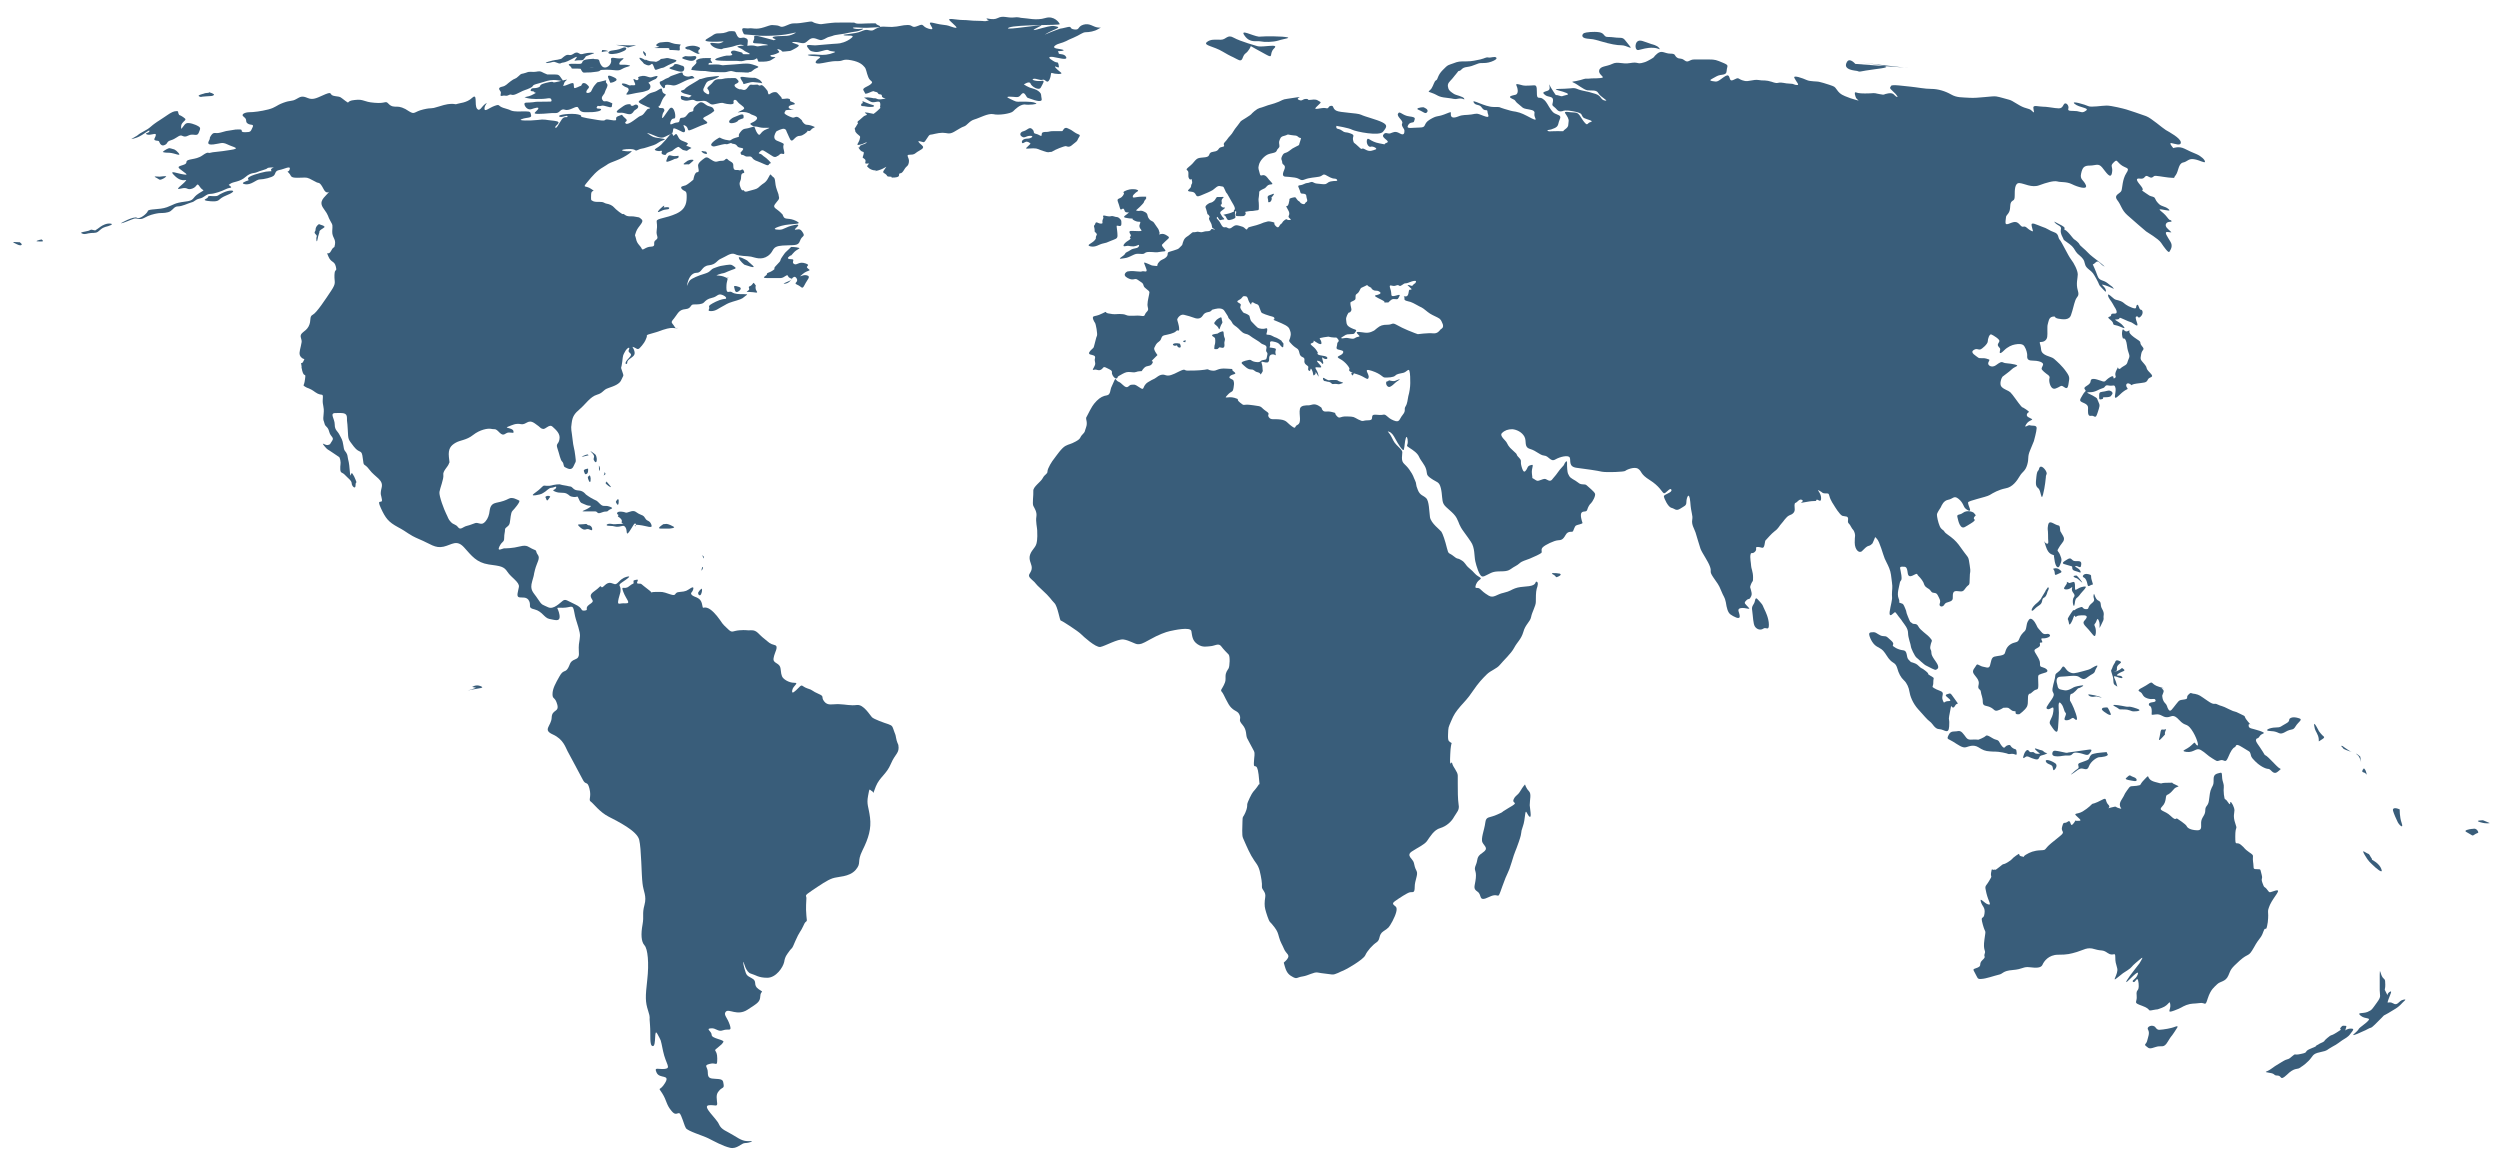 <?xml version="1.0" encoding="utf-8"?>
<!-- Generator: Adobe Illustrator 23.1.1, SVG Export Plug-In . SVG Version: 6.00 Build 0)  -->
<svg version="1.1" id="Capa_1" xmlns="http://www.w3.org/2000/svg" xmlns:xlink="http://www.w3.org/1999/xlink" x="0px" y="0px"
	 viewBox="0 0 900 420" style="enable-background:new 0 0 900 420;" xml:space="preserve">
<style type="text/css">
	.st0{fill:#395D7A;}
</style>
<g>
	<path class="st0" d="M322,263.6c-0.8-2.2-0.6-2.3-2.2-2.9c-1.6-0.5-5.2-1.8-5.9-2.5c-0.7-0.7-3-4.7-5.4-4.4
		c-2.4,0.3-3.9-0.2-6.4-0.3c-2.5-0.1-4.1,0.7-5.4-1s0.3-1.7-2-2.7c-2.4-1-2-1.4-4.1-2c-2-0.7-1.7-1.7-3-0.3c-1.4,1.4-2.7,2.7-2.4,1
		c0.3-1.7,2.7-2.7,0.7-2.7c-2,0-4.1-1.4-4.4-2.4c-0.3-1-0.2-0.4-0.5-2.7c-0.3-2.3-2.9-1.7-2.5-3.8c0.3-2.1,2.1-4.3,0.3-4.7
		c-1.8-0.5-1.7-0.7-3.7-2.3c-2-1.5-2.6-3.1-4.6-3c-2,0.1-1.7-0.2-4.3,0c-2.5,0.2-2.5,1.1-4-0.3c-1.5-1.5-1.7-1.4-3-3.4
		c-1.4-2-3.2-4-4.7-4.4c-1.5-0.4-1.4,0.7-1.7-1c-0.3-1.7-1-2.4-2.7-3c-1.7-0.7-1.4-1.4-1-1.7c0.3-0.3,1.2-2.4-0.4-1.4
		c-1.6,1-1.6,1.2-4,1.4c-2.4,0.1-0.7,1.8-3.6,0.8c-2.9-1-2.5-0.8-5.2-0.8c-2.7,0,0,1-2.7-1c-2.7-2-2-2-3.4-2c-1.3,0,0.7-1.7-0.7-1.4
		c-1.4,0.3-1,0.3-1,1s0,0-1.7,1.4c-1.7,1.4-3-0.7-2,2c1,2.7,3,4.2,0.7,4.1c-2.3-0.2-3,1.1-2.4-1.7c0.7-2.7,0.7-2,0.7-3.4
		c0-1.4-1.2-1.3,0.6-2.5c1.8-1.2,3.8-2.6,1.4-1.9c-2.4,0.7-3,2.8-4.1,2.6c-1-0.2-2-1.2-3.7,0.5c-1.7,1.7-0.7-0.7-2,0.7
		c-1.4,1.4-3.3,2-2.9,3.4c0.5,1.4,1.5,1.4-0.5,2.7c-2,1.4,0,2-1.7,2.2c-1.7,0.2-0.4-0.8-3.4-2.2c-3-1.4-3.4-2-4.4-1.4
		c-1,0.7-3.4,3.4-5.4,2.4c-2-1-2.1-0.5-3.7-3c-1.6-2.5-3-3-2-6.4c1-3.4,0.3-1.4,1-4.1c0.7-2.7,2-4.1,1-5.4c-1-1.4,0-1.4-1.7-2
		c-1.7-0.7-2-1.7-4.7-1c-2.7,0.7-5.1,0.7-5.7,0.7s-2.7,1.4-1.7-0.7c1-2,1.7-1.4,1.7-3s0.3-2,0.3-3c0-1,1.4-1,1.7-2.4
		c0.3-1.4,0.3-3.7,1-4.4c0.7-0.7,3-3.4,2.4-3.7c-0.7-0.3-2.4-1.4-3.7-0.7c-1.4,0.7-2.2,1-4.6,1.5c-2.4,0.5-2.2,2.5-2.5,3.9
		c-0.3,1.4-1,2.7-2,3.4c-1,0.7-2-0.3-3,0c-1,0.3-1.7,0.7-3,1c-1.4,0.3-2.3,1.7-3.2,0.5c-0.9-1.2-1.6-0.8-2.6-1.9c-1-1-1-1.7-1.7-3
		c-0.7-1.4-2.6-6.3-2.4-7.8c0.2-1.4,1.6-4.7,1.4-6.1c-0.3-1.4,1.7-3,2-4.1c0.3-1,0.3,0.7,0-2.4c-0.3-3,0.7-4.1,2.4-5.1
		c1.7-1,3.9-0.9,6.3-2.8c2.4-1.9,5.3-2.5,6.6-2.2c1.3,0.3,1.3-0.4,2.9,1.3c1.7,1.7,2,0,3.4,0c1.4,0,1.9,0.5,1.6-0.6
		c-0.3-1.1-3.5-1-1.9-1.5c1.6-0.6,2.7-1.3,4.7-0.9c2,0.3,2.4-2,4.9-0.3c2.5,1.7,1.8,1.7,2.9,2c1,0.3,2.3-1.9,3.5-0.8
		c1.2,1.1,2.9,2.5,2.5,4.5c-0.3,2-1.4,1.4-0.7,3.4c0.7,2,1,4.1,1.7,4.7c0.7,0.7,0.3,1.7,1,2c0.7,0.3,2.3,1.5,3.1-0.4
		c0.7-1.8,1-0.9,0.6-3.7c-0.3-2.8-0.7-3-1-6.1c-0.3-3-0.7-3.4-0.3-5.7c0.3-2.4,1-3.4,3-5.1c2-1.7,3.7-4.4,6.1-5.1
		c2.4-0.7,2-1.7,4.1-2.4c2-0.7,4.1-1.4,4.7-3c0.7-1.7,1-1,0.3-3c-0.7-2-0.3-0.7,0-3.4c0.3-2.7,0.3-2.4,1-3.7c0.7-1.4,2-2,1.4-0.7
		c-0.7,1.4,2,1,0,3c-2,2-1,2.4-0.7,2c0.3-0.3-0.3-0.7,1-1.7c1.4-1,2-1.4,1.7-2.7c-0.3-1.4-1.4-2,0-1.4c1.3,0.7,1.3,1,2.7-0.7
		c1.4-1.7,1.4-2.4,1.7-3c0.3-0.7-0.7-0.7,2-1.4c2.7-0.7,2.7-1,5.4-1.7c1.6-0.4,2.5-0.2,3.1-0.1c-0.1-0.1-0.2-0.3-0.4-0.5
		c-1-1.7-1.7-1.4-0.3-3c1.4-1.7,1.7-3.2,4.1-3.4c2.3-0.2,1.7-1.7,3-1.7c1.4,0,3,0,3.7-0.7c0.7-0.7,1.2-1.3,3-1.7
		c1.9-0.4,2-1.7,3.7-1c1.7,0.7,1.4,1.4,1,1.4c-0.3,0-1.5,0.1-3.4,1c-1.8,0.9-2.7,1.4-2.4,2c0.3,0.7-1,1.4,0.7,1.4
		c1.7,0,2.7-1,4.1-1.7c1.4-0.7,1.4-1,3.7-1.7c2.4-0.7,3.4-1,4.1-1.7c0.7-0.7,2-1,0-1c-2,0-3.4,0-4.4-0.7c-1-0.7-2,1-2-1.7
		c0-2.7,0.7-2.7,0.3-3.4c0,0,0,0,0,0c-0.2-0.1-0.4-0.2-0.7-0.3c-2-1-4.4-0.3-2.4-1c2-0.7,1.3-0.1,3.4-1.1c2-0.9,3.4-0.9,2.4-1.6
		c-1-0.7-1-1-3-0.7c-2,0.3-2.2,0.3-4.1,1c-1.9,0.6-1.3,1.4-3.6,2.1c-2.4,0.7-4.7,1.7-5.4,2.4c-0.7,0.7-1.4,3.2-1,1.4
		c0.4-1.9,1.4-4.1,3.4-4.1c2,0,1.7-2.4,4.4-2.7c2.7-0.3,2.7-1.7,4.4-2.4c1.7-0.7,3.5-2.3,5-1.6c1.5,0.8,4.5,0.6,5.8,0.9
		c1.4,0.3,3.7,1.4,6.1-0.3c2.4-1.7,1-3.4,5.2-3.7c4.3-0.3,5.6,0.3,6.3-1.7c0.7-2,2-1.4,1-3c-1-1.7-1.7-1-2.7-1c-1,0,3.1-2.4-0.3-1.7
		c-3.4,0.7-3.7,1.7-5.4,1.7c-1.7,0-3-0.3,0.7-1.4c3.7-1,8.1-0.3,5.4-1.7c-2.7-1.4-4.1-0.3-4.7-1.7c-0.7-1.4,0.3,0-1-1.4
		c-1.4-1.4-3-1.7-2-3c1-1.4,1.7-1.7,1.4-2.7c-0.3-1,0.3,0.3-0.7-2.4c-1-2.7-0.3-4.1-1.4-4.7c-1-0.7-0.7-1.7-1.7,0.3c-1,2-2,2-3,3
		c-1,1-1.3,1-2.7,1.4c-1.4,0.3-2.7,1-3,0.3c-0.3-0.7-0.7,0.7-1.4-1.4c-0.7-2,0.3-1.7,0.3-3.7s1.6-0.7,1-2c-0.5-1.3-1,0-1.7-0.3
		c-0.7-0.3-1.7,0.3-2-0.7c-0.3-1,0.3-1.7-1-2.4c-1.4-0.7-1.1-1.2-1.7-1c-0.6,0.2-0.3,0.7-1.7,0.7c-1.4,0-1.7,0.7-3,0
		c-1.4-0.7-2-1.7-3-1c-1,0.7-2.4,1.7-2.4,2.7c0,1,0.7,2.4-0.3,2.4c-1,0-1.4,2.7-1.4,2.7s-2,1.7-2.7,2c-0.7,0.3-2.4,0.3-1.4,1.4
		c1,1,1.7,0.3,1.7,2.4c0,2,0,4.7-3.7,6.4c-3.7,1.7-7.1,1.7-7.1,2.7c0,1,0.3,1.4,0,3.4c-0.3,2,1,2.5-0.3,3.4
		c-1.4,0.9,0.4,2.3-1.7,2.4c-2.1,0-3,1.7-3.4,0.7c-0.4-1-1.7-1.7-2-3.4c-0.3-1.7-0.7-0.7,0-2.7c0.7-2,3-3.4,2-4.4c-1-1-1-0.7-2.4-1
		c-1.4-0.3-2.6,0.2-3.7-0.7c-1.1-0.8,0,0.5-2-1c-2-1.5-1.8-1.9-3-2.5c-1.3-0.6-1.5-0.3-2.4-0.8c-0.9-0.6-2.6-0.1-3.8-0.5
		c-1.2-0.5-0.9-0.5-0.9-2.5c0-2,2-0.7,0-2c-2-1.4-3.3-0.1-1.4-2.4c1.9-2.3,3.4-4.1,5.7-5.4c2.4-1.4,1-1,4.7-2.4
		c3.7-1.4,6.4-3.7,5.4-3.4c-1,0.3-5.7-0.3-1.7-0.7c4.1-0.3,2.7,1,4.1,0.3c1.4-0.7,1.4-0.3,3.4-1c2-0.7,2.7-0.7,4.1-1.7
		c1.4-1,3.4-1,1.4-1.4c-2-0.3-3-0.3-4.1-1c-1-0.7-2.4-1.4-0.3-0.7c2,0.7,3.7,2,5.4,1c1.7-1,2.4-0.7,2.7-1.7c0.3-1-0.3-1.7,1.4-1
		c1.7,0.7,2.7,1.7,3,0.7c0.3-1-1.4-2.7,0-2c1.4,0.7,0.7,2,1.7,1.7c1-0.3,2.4-1,4.1-1.7c1.7-0.7,2.7-0.7,2-1.4c-0.7-0.7-2-1-0.7-1.7
		c1.4-0.7,3.7-2,3.4-2.4c-0.3-0.3,0-1-1.7-1.4c-1.7-0.3-2.4-2.4-4.1-1c-1.7,1.4-1.7,1.7-1.7,2.4c0,0.7-1,0.3-1.7,1s-1,1.7-2.4,1.7
		c-1.4,0-0.3,1.7-1.7,1.7c-1.4,0-3,1.7-2.4-0.3c0.7-2,1.7-0.3,1.7-2c0-1.7-1-4.1-2.2-2.5c-1.2,1.5-2.9,4.6-2.5,2.5
		c0.3-2,1-1.4,0.7-2.4c-0.3-1-2,0-2-1c0-1,0,1,1-1.7c1-2.7,2.4-2.4,1-3c-1.4-0.7,0-2.7-2-1.4c-2,1.4-2.6,0.5-4.7,2.4
		c-2.2,1.8-3.7,1.7-1,3c2.7,1.4,3,1,2.4,1.4c-0.7,0.3-0.3-0.4-1.4,1c-1,1.4-1.2,1.4-2,1.7c-0.8,0.3-4.1,3.4-5.1,2.7
		c-1-0.7,1.4-0.7-0.3-2c-1.7-1.4-0.3-1.4-2.4-0.7c-2,0.7,0.8,2-2.7,1.4c-3.5-0.7-0.4,0.7-4.7,0c-4.4-0.7-4.1-0.7-5.4-1
		c-1.4-0.3,0.4-0.5-1.7-1c-2.1-0.5-7.4,0-6.8,0.7c0.7,0.7,3-0.7,3,0c0,0.7-1-0.3-2,1c-1,1.4-2,3.7-2.4,3c-0.3-0.7,3-2-0.3-2.4
		c-3.4-0.3-3.4-0.7-6.1-0.3c-2.7,0.3-7.4,0.3-5.7-0.3c1.7-0.7,3.7-0.3,3.4-1.4c-0.3-1,0-1.4-2-1.4c-2,0-3.9,0.2-5.2-0.3
		c-1.3-0.6-0.8-0.3-2.9-1c-2-0.7-1-1.4-3-0.7c-2,0.7-3.7,2.4-3.7,1c0-1.4,1.7-2.7,0.3-1.7c-1.4,1-2,3-3,1.7c-1-1.4,0.3-5.7-1.7-3.9
		c-2,1.9-4.7,1.9-5.4,2.2c-0.7,0.3-0.7,0-1.7,0c-1,0-2,0-5.1,1c-3,1-2,0.2-5.4,1c-3.4,0.8-3,2-5.1,0.7c-2-1.4-3.4-1.7-4.4-1.7
		c-1,0-2,0.1-3.1-1.1c-1.1-1.2-0.9,0.1-5-0.3c-4.1-0.3-3.7-1.4-7.1-1c-3.4,0.3-1.5,1.7-3.4,0.3c-1.9-1.4-1.4-1.4-3.7-1.7
		c-2.4-0.3-0.6-1.8-3.4-0.7c-2.7,1.1-4.3,2.3-6.4,1.4c-2.1-0.9-2.6-0.5-4.2,0.4c-1.6,0.9-1.9,0.3-4.6,1.3c-2.7,1-2.7,1.7-5.4,2.4
		c-2.7,0.7-5.4,1-6.8,1c-1.4,0-3.4,0.7-2,1.7c1.4,1,0.3,1.7,1.4,2.4c1,0.7,2.4,0,1.7,1.4c-0.7,1.4-0.5,1.7-2.7,1.7c-2.2,0-0.3-1-2-1
		c-1.7,0-1,0-3,0.3c-2,0.3-1.6,0.2-3.7,0.8c-2.1,0.6-2.4-0.4-3.4,0.9c-1,1.4-0.3,1-0.7,1.7c-0.3,0.7-1.3,2,1.4,1.7
		c2.7-0.3,3-1,5.1,0c2,1,5.1,1.4,1,2c-4.1,0.7-6.4,0.7-7.2,1c-0.9,0.3-0.5-0.7-2.9,1c-2.4,1.7-5.7,1-5.7,2.4s-4.1,1-2.4,2.4
		c1.7,1.4,3.7,2.4,1.4,2c-2.4-0.3-5.9-2-3,0.7c2.8,2.6,4.6,0.5,3.7,1.7c-0.9,1.2-4.4,3.4-1.7,2.7c2.7-0.7,2,0.7,4.1,0
		c2-0.7,1.5-2.5,2.7-0.7c1.2,1.9,2.4,0.7-0.3,2.4c-2.7,1.7-1.3,2.6-5.1,3c-3.8,0.5-3.7,1-6.4,2c-2.7,1-6.7,0.5-6.9,1.4
		c-0.2,0.8-2.9,3.1-3.9,2.4c-1.1-0.7-6.3,2.1-5.7,2c0.9-0.1,3.7-1.4,4.7-1.7c1-0.3,2,0.7,3.7-0.3c1.7-1,3.7-1.4,3.7-1.4
		s1.4-0.3,2-0.3c0.7,0,2.7,0,3.7-0.7c1-0.7,1.4-1.7,2.7-1.7c1.4,0,3.4-1,4.7-1.4c1.4-0.3,1.3-1,3-1.4c1.7-0.3,2.4-1.7,3.9-1.7
		c1.5,0,4.2-1,5.6-1.7c1.4-0.7,2.4-0.3,1.7-1c-0.7-0.7-1-0.3,0-1c1-0.7,3.4-0.6,5.4-2.4c2-1.7,3-1.2,4.1-1.7c1-0.5,3.4-1,3.7-1.4
		s2.4-0.3,2.4-0.3s-1.3,0.4-1,1c0.3,0.6,0.2,0.2-1.9,0.5c-2.1,0.4-6.9,1.7-6.4,2.6c0.1,0.3,0.2,0.4,0.2,0.5
		c-1.2,0.4-3.1,1.1-1.4,1.4c2.3,0.5,4.1-1.7,5.4-1.7c1.4,0,4.4-0.7,5.1-1.4c0.7-0.7,0.3-1.7,2-2c1.7-0.3,4.1-1.7,3.7-0.3
		c-0.3,1.4-1.4,0.3-0.3,1.4c1,1,0.3,1.7,3,1.7c2.7,0,3.1-0.3,4.4,0.3c1.3,0.7,2,1,2.7,1.4c0.7,0.3,1-0.3,2.4,2.4
		c0.8,1.6,1.7,1.2,2,0.9c-0.1,0.1-0.2,0.2-0.3,0.4c-1.4,1.7-3.7,3-1.7,5.7c2,2.7,1.4,2.7,2.4,4.4c1,1.7,0.8,1.5,0.7,3.7
		c-0.1,2.3,1.3,2.7,1,4.7c-0.3,2-0.3,0.3-1.4,2.4c-1,2-2-0.3-1,2c1,2.4,2.2,1.5,2.7,3.7c0.5,2.2-0.4,0.3-0.5,3
		c-0.1,2.8,0.8,2.7-1.2,5.7c-2,3-5.2,7.9-6.6,8.6c-1.4,0.7-0.4,2.1-1.5,4.2c-1.1,2.1-3.3,2.2-2.8,4c0.5,1.8,0.3,1.3,0,3.1
		c-0.4,1.8-0.9,3.1,0.2,4.1c1,1,1.4,0,0.7,1.4c-0.7,1.4-1-0.3-0.7,1.4c0.3,1.7-0.3-0.7,0.3,2c0.7,2.7,1.4,0.3,1,3
		c-0.3,2.7-1,2,0,2.7c1,0.7,1.4,0.3,3.7,2c2.4,1.7,2.9-0.1,2.7,2.4c-0.2,2.5,0.6,2.6,0.3,5.4c-0.3,2.8,0,2,0.3,3.4
		c0.3,1.4,1.2,1,1.7,3c0.5,2,2,2,1,3.4c-1,1.4-0.3,1-1.4,1.4c-1,0.3-2.7-1.4-1.4,0.3c1.4,1.7,1,1,3.4,2.7c2.4,1.7,2,1,2.4,2.4
		c0.3,1.4-0.1,1.8,0,3.4c0.1,1.5,0.7,0.9,1.7,2c1,1.1,2.4,2,2.4,3c0,1,1.4,2.4,1.4,0.7c0-1.7,0.7-0.3,0-2c-0.7-1.7-0.3-0.7-1-2
		c-0.7-1.4-0.8,1.9-1-0.3c-0.2-2.2-0.3-3.7-0.7-5.1c-0.3-1.4-0.1-1.4-0.7-2.4c-0.6-0.9-0.7-0.5-1-2.6c-0.3-2.1-0.7-2.4-1.4-3.8
		c-0.7-1.4-1.7-1.6-1.7-3.7c0-2.1-2-4.1,0.3-4.1c2.4,0,4.1-0.3,4.1,1.7c0,2,0.1,0.7,0.3,4.4c0.2,3.6,0,3.1,2.2,6
		c2.2,2.8,2.8,0.6,3.2,4.2c0.4,3.5,0.3,1.3,2.4,4.1c2,2.7,5.1,3.6,4.4,6.4c-0.7,2.8-0.1,2.7,0.1,4.4c0.2,1.7-2.1-0.7-0.4,3
		c1.7,3.7,2.7,5,6.2,6.9c3.6,1.9,3.6,2.6,7.6,4.3c4.1,1.7,5.7,3.4,8.8,2.7c3-0.7,4.7-2.7,7.4,0.3c2.7,3,4.4,5.4,8.8,6.1
		c4.4,0.6,5.5,0.7,6.8,2.7c1.3,2,4.4,3.7,4.1,5.4c-0.3,1.7-1,3.4,0,3.7c1,0.3,2.9-0.4,3.7,1.4c0.8,1.7-0.7,2.4,2,3
		c2.7,0.7,3.4,3,5.2,3.4c1.9,0.3,4.2,1.4,3.7-1.5c-0.5-2.9-1.9-2.5,1.2-2.5c3,0,3.6-1.5,4.1,1.4c0.5,2.8,0.6,2.5,1.5,5.6
		c0.9,3.1,0.6,3.2,0.2,6.2c-0.3,3,0.8,4.6-1.4,5.4c-2.1,0.8-1.7,2-2.7,3.4c-1,1.4-1.5,0.2-2.9,2.7c-1.4,2.5-2.5,4.4-2.5,6.4
		c0,2,0.9,0.8,1.7,3.7c0.8,2.9-1.9,1.7-2,4.7c-0.1,3.1-3.4,4.4,0.4,6.1c3.8,1.7,4.6,4.7,5.3,6c0.7,1.4,4.2,7.7,5.4,10.1
		c1.2,2.5,1.7,0.3,2.5,3.4c0.8,3.1-0.5,4.1,0.5,4.7c1,0.7,3.1,3.7,6.4,5.4c3.3,1.7,10.2,5.1,11,8.3c0.8,3.2,0.8,12.7,1.2,15.7
		c0.3,3,1.6,4.5,0.7,7.8c-0.9,3.3-0.1,3.8-0.7,7.1c-0.6,3.3-0.5,6.1,0.7,7.4s1.7,6.4,1,12.5c-0.7,6.1-0.7,7.9,0.3,11
		c1,3.2,0.3,1.5,0.7,5.2c0.3,3.7-0.3,7.5,1,7.6c1.4,0.1,0.3-7,1.7-4.3c1.4,2.7,1,1.3,2,6.1c1,4.7,3,6.1,0.7,6.4
		c-2.4,0.3-4.1-0.9-3,1.4c1.1,2.3,5,0.4,3,3.7c-2,3.3-2.7,1-1,3.7c1.7,2.7,1.4,4.1,3.4,6.4c2,2.4,2.4-0.7,3.4,1.7
		c1,2.4,1.1,3.3,1.7,4.4c0.6,1.1,6.1,2.7,8.1,3.7c2,1,5.2,2.8,7.8,3.4c2.5,0.6,4.1-1.7,5.4-1.7c1.4,0,3.7-0.8,1.7-0.7
		c-2,0.1-3-0.3-5.7-2c-2.7-1.7-4.5-2-5.4-4.1c-0.9-2.1-6.1-6.4-3.7-6.8c2.4-0.3,3.4,1,3-1.4c-0.3-2.4,0-3,1-4.1c1-1,1.6-0.6,1.4-2
		c-0.2-1.5-0.3-1.9-2.7-2c-2.4-0.1-3-0.3-3-2.4c0-2-1.7-2.4,0.7-3c2.4-0.7,2.7,1.4,2.7-2s-1.7-2.4,0-3.7c1.7-1.4,1.7-1.4,2.2-2.2
		c0.5-0.8-4.2-1.2-4.2-2.5c0-1.4-2.3-2.2-0.3-2.4c1.9-0.2,2.5,1.4,4.4,0.7c1.9-0.7,3.3,0.7,2.4-2c-0.9-2.7-2.4-3.6-1.4-4.7
		c1.1-1.2,4.1,1.7,7.8-0.7c3.7-2.4,4.5-2.8,4.6-4.9c0.1-2.2,1.7-1-0.6-2.5c-2.2-1.5-0.3-2.8-2.4-3.9c-2.1-1.1-2-1.2-2.7-3.5
		c-0.7-2.4-0.3-2.4-0.3-2.4s0.8,3.7,2.6,4.2c1.8,0.5,2.7,1.5,5.9,1.5c3.2,0,5.7-3.8,6.1-5.7c0.3-2,1-2.7,2-4.1c1-1.4,0.5,0.2,2-3.4
		c1.5-3.5,2-3.4,3-5.7c1-2.4,1.4-0.3,1-3.4c-0.3-3,0-5.4,0-6.4c0-1-1-0.7,2-2.7c3-2,5.4-3.7,7.4-4.4c2-0.7,6-0.4,8.3-3
		c2.3-2.7,0.3-2.7,2.5-7.1c2.2-4.4,3.2-7.8,2.7-11.8c-0.5-4-1.3-4.6-0.7-7.8c0.6-3.2,0.4-2.2,1.4-1.7c1,0.6,0,1.7,1.4-1.7
		c1.4-3.4,3.8-4.3,5.4-8.1c1.6-3.8,3.2-3.8,2.7-6.8C322.2,265.4,322.9,265.7,322,263.6z M88.9,64.9L88.9,64.9
		C89.1,65.1,88.9,64.9,88.9,64.9z"/>
	<path class="st0" d="M243.9,118.2c-0.1,0-0.3,0-0.5,0C243.6,118.4,243.8,118.3,243.9,118.2z"/>
	<path class="st0" d="M244,118c0-0.3,0,0-0.1,0.2C243.9,118.1,244,118.1,244,118z"/>
	<path class="st0" d="M261.9,100C262.8,100.4,261.7,99.5,261.9,100L261.9,100z"/>
	<path class="st0" d="M515.6,33.5c2,0.7,2,1.4,5.1,1.7c3,0.3,2.7,0.7,4.4,0.3c1.7-0.3,2.3,0.8,2,0c-0.3-0.8-3-1.2-3.7-1.7
		c-0.7-0.5-1.7-1-2-2c-0.3-1-0.3-1.7,0.7-2.7c1-1,1.4-1.7,1.7-2c0.3-0.3,1.2-1.5,1.2-1.5c1.5-0.2,0.8-1.2,3.2-1.5
		c2.4-0.3,3.6-1.4,5-1.4c1.4,0,2.3,0,3.7-0.5c1.4-0.5,2.2-1.1,1.7-1.5c-0.5-0.5-2,0.2-2.8,0c-0.8-0.2-1.2,0.3-2.9,0.7
		c-1.7,0.3-2.7,0.7-5.1,0.7s-2.8,0-4.6,0.7c-1.8,0.7-1.8,0.3-3.8,2.4c-2,2-1.7,3.4-2.4,3.7c-0.7,0.3-0.9,1.8-1.7,3
		C514.4,33.1,513.5,32.8,515.6,33.5z"/>
	<path class="st0" d="M510.8,39.6c1.6,0.6,2.4,1.7,3,0.7c0.7-1-1.4-1.7-1.4-1.7C511.5,38.6,509.2,39,510.8,39.6z"/>
	<path class="st0" d="M571.3,13.9c2.4,0.3,1.7,0,5.1,1c3.4,1,5.6,1.4,7.4,1.4c1.8,0,4.4,2,2.7,0c-1.7-2-1.7-2.7-3.4-2.7
		c-1.7,0-2.4-0.3-4.4-0.3c-1.4,0-1-1.4-3-1.7c-2-0.3-4.7,0-5.4,0.3C569.6,12.2,568.9,13.6,571.3,13.9z"/>
	<path class="st0" d="M589.9,18c1.4-0.3,3-0.9,5.2-0.8c2.2,0.1,2.9,1.1,2.2,0.1c-0.7-1-2.7-1.4-2.7-1.4c-3-1-4.1-1.7-5.1-1
		C588.5,15.6,588.5,18.3,589.9,18z"/>
	<path class="st0" d="M453.8,14.9c1.4,0.3,4.4,0.3,6.4-0.3c2-0.7,6.1-1,1.4-1.4c-4.7-0.3-8.4,0-8.4,0c-2.4-0.3-7.1-3-5.1-0.3
		C450,15.6,452.4,14.6,453.8,14.9z"/>
	<path class="st0" d="M440.2,18.6c3.4,2,2.7,1.4,5.1,2.7c2.4,1.4,1.7-1,3-2c1.4-1,2-2.7,2-2.7s2.4,1.4,5.4,3c3,1.7,1-0.3,3-2.2
		c2-1.9-4.1-0.2-6.1-0.8c0,0-6.1-1.7-8.4-3c-2.4-1.4-2.7,0.7-4.7,0.7c-2,0-3.7-0.3-5.1,0.9C433.2,16.4,436.9,16.6,440.2,18.6z"/>
	<path class="st0" d="M403.4,75.4c0.3,0.3,1-1,1.4,0.3c0.3,1.4,2,0.3,1.4,1c-0.7,0.7-2.4,1.4-1,1.7c0.9,0.2,1.9,0.3,2.6,0.3
		c-0.2,0.1-0.2,0.3,0.6,0.7c1.9,1,2.5-0.3,1.9,1.4c-0.7,1.7,2,2.4-0.3,2.4c-2.4,0-3.4-0.3-3.4,0.3c0,0.7,0.9,1.1,0.3,1.7
		c-0.6,0.6,1,0.3-0.7,1.4c-1.7,1-2.4,2.4-1,2c1.4-0.3,1.1,0.1,2.8,0.1c1.6-0.1,2.3-1.1,2-0.1c-0.3,1-1.9,0.6-3,1.4
		c-1.1,0.8-1.7,0.7-2,1.4c-0.3,0.7-3.1,2-1.2,1.7c1.9-0.3,1.8-0.2,3.5-1c1.7-0.8,1.6-0.8,3.4-0.7c1.8,0.2,1-0.7,3-0.7
		c2,0,2.4,0.3,3.7,0c1.4-0.3,2.6,0,2-0.8c-0.6-0.8-1.4-1.5-1-1.9c0.3-0.3,0,0,1-1c1-1,2-1.4,1-2c-1-0.7-1.7-1-2.7-0.7
		c-1,0.3,0,0-0.3-0.7c-0.3-0.7,0-0.7-1-2c-1-1.4-1-1.7-1.7-2c-0.7-0.3-1-0.7-1.4-1.4c-0.3-0.7,0-1.4-1.4-2c-1.4-0.7-1.5-0.1-2.4-0.3
		c-0.9-0.2-0.4-0.3-0.4-0.3l1.1-1c0,0,0.3-0.3,0.7-0.7c0.3-0.3,1-1,1-1.4c0-0.3,1-1,0.7-1.4c-0.3-0.3,1-0.3-1.4-0.3
		c-2.4,0-3.4,0.7-3.4,0c0-0.7,0.7-1,1-1.4c0.3-0.3,1.4-0.7,0.7-1c-0.7-0.3-1-0.3-2-0.3c-1,0-2.7,0.6-3,1c-0.4,0.4,0.7,0-0.3,1.4
		c-1,1.4-2.4,0.6-1.7,2.3C403.1,74.4,403.1,75,403.4,75.4z"/>
	<path class="st0" d="M396.3,80.5c-1,0-1.7-1-2,0c-0.3,1-0.7,0.3-0.3,1.7c0.3,1.4-0.3,0.7,0.3,1.4c0.7,0.7,0.7,0.7,0.3,1.4
		c-0.3,0.7,0.3,0.7-0.7,1.7c-1,1-3.1,1.6-1.3,2c1.8,0.4,3-0.7,4.3-1c1.4-0.3,1.4-0.3,3-1c1.7-0.7,2.4-0.7,2.4-1.9
		c0-1.2-0.3-2.9-0.3-3.2v-0.3c0.3-0.3,1.7,0.7,1.7-0.7c0-1.4,0-1.3-0.7-2c-0.7-0.7-1-0.3-2-0.7c-1-0.3-0.7,0-1.7,0
		c-1,0-2.3-0.7-2.2,0c0.2,0.7,0.2,0.3-0.2,1.4C396.7,80.1,397.3,80.5,396.3,80.5z"/>
	<path class="st0" d="M457.8,70c-0.7,0.3-1.7,0.3-1.4,1.4c0.3,1,0,1.4,0.3,1.4c0.3,0,0.7,0,1-0.7c0.3-0.7,0-1,0-1l0.3-0.3
		C459.1,69.6,458.5,69.6,457.8,70z"/>
	<path class="st0" d="M375.7,54.4c2,0.7,1.7,0.3,2.4,0.3c0.8,0.1,0.5-0.3,3.3-1.4c2.8-1,2-0.7,3-0.5c1,0.2,1.7-0.8,2.7-1.5
		c1-0.7,0.7-1,1.4-2c0.7-1-0.3-0.7-1.7-1.7c-1.4-1-1-0.7-2.4-1.4c-1.4-0.7-1.7,1-2,1h-3c-1.7,0-1.7,0.3-2.7,0.3c-1,0-1.7,0-1.7,1
		c0,1-0.7,0-2-0.3c-1.4-0.3-0.3-0.7-1.4-1.7c-1-1-1.7,0.3-3,0.7c-1.4,0.3-1.7,1.4-0.7,2c1,0.7,1.4-0.3,3-0.3s0.3,1-1,1
		c-1.4,0-2.2,0.7-2,1.4c0.2,0.7,1-0.3,1.7-0.3c0.7,0,1.4,0.7,1.4,0.7s-0.6,0.7-1.4,1.4c-0.8,0.7,0.7,0.3,2.4,0.3
		S373.7,53.8,375.7,54.4z"/>
	<path class="st0" d="M373,37.2c-0.7-0.3-0.7-0.5-3.7-0.6c-3-0.1-3,0.3-4.4-0.4c-1.4-0.7-3.4-1.4-1.4-1.4c2,0,2.9,0.5,3.7-0.3
		c0.8-0.9,1.2-1.5,2-0.3c0.8,1.2,0.2,0.8,1.9,1.4c1.6,0.6,4.2,1.4,3.9,0c-0.3-1.4,0-1.7-0.7-2.4c-0.7-0.7-1.4-1-2.7-1.4
		c-1.4-0.3-3-1.4-3-1.4s2-1.4,2.4-0.3c0.3,1,3,2.7,3.7,1.4c0.7-1.4,1.7-2.7,0.3-2.4c-1.4,0.3-4.1-0.3-3-0.7c1-0.3,2.4,0.7,3.4,0.3
		c1-0.3,1.5,1.7,2.4,0c0.8-1.7,0.3-2.7,1-2.4c0.7,0.3,4.4,0.7,3-0.3c-1.4-1-2.6-2.4-1.7-2c1,0.3,1.3,0.7,1-0.7
		c-0.3-1.4-0.3-0.3-2-1.4c-1.7-1-1.9-1.6,0-1.4c1.9,0.3,5.4,1.4,4.7,0c-0.7-1.4-2.7-0.7-2.7-1.4s-0.7-0.7,0.3-0.7
		c1,0,2.7-0.3,0.3-0.7c-2.4-0.3-2.7-0.7-1.7-1.4c1-0.7,2.2-0.7,3.8-1.5c1.6-0.8,0.3-0.2,2.6-1.2c2.4-1,3.3-2,4.5-2
		c1.2,0,3.1-0.3,4.4-1.1c1.2-0.8,1.6-0.4-0.1-0.6c-1.7-0.2-2.9-1.7-5.2-1c-2.2,0.7-1.2,2-3.3,1.7c-2.1-0.3-0.3-1.4-3-0.7
		c-2.7,0.7-1,0-3.4,0.9c-2.4,0.8-5.7,2.5-3.4,1.2c2.4-1.4,5.1-2,3.7-2.4c-1.4-0.3-1.4-0.4-3.4,0c-2,0.4-6.6,2-4.6,0.8
		c2.1-1.2,3.6-1.5,0.8-1.2c-2.8,0.3-12.8,1.8-10.1,0.7c2.7-1.1,18.3-0.7,18.2-1.2c-0.1-0.5-2-3.2-5.2-2.2c-3.2,1-6.7,0-8,0
		c-1.2,0-1.4-0.5-3.5-0.2c-2.2,0.2-3.7-0.8-5.6,0.2c-1.9,1-4.5-0.3-4,0.3c0.5,0.7,1.4,0.3,0.2,0.7c-1.3,0.3-0.6,0-3.3,0
		c-2.7,0-3.4-0.3-5.6-0.3c-2.2,0-5.9-1-4.5,0.3c1.4,1.4,3.6,3,1.4,2.4c-2.2-0.6-1.4-0.7-4.1-1c-2.7-0.3-4.9-1.4-4.5-0.3
		c0.4,1,2,2.5-0.6,1.7c-2.5-0.8-1.4-2-3.7-1c-2.4,1-1.7-0.3-3.7-0.3c-2,0-3.1,0.6-5.7,0.7c-2.7,0-3.5-0.4-5.1,0.3
		c-1.6,0.7-1.4,1-2.4,1c-1,0-1.4-0.7-3.6,0.3c-2.2,1-7.2,1-6.2,1.4c1,0.3,4.4-0.3,2.7,1c-1.7,1.4-4,2-5.1,2c-1.1,0-2.1,0.2-4,0.3
		c-1.9,0.2-1.9,0.2-3.4,0.3c-1.5,0.2-4.3-0.7-3.3,0.7c1,1.4,1,1.4,2.7,1.7c1.7,0.3,4.1-1.2,4.9-0.6c0.8,0.6,3.5,0.3,1.8,0.9
		c-1.7,0.7-3.7,0.9-5.5,0.7c-1.8-0.2-5-0.1-3.3,0.3c1.7,0.4,5.1,0,3.6,1c-1.5,1-2.3,2.4,1.3,1.7c3.6-0.7,3.8-0.7,5.6-0.7
		c1.8,0,1.6-0.9,4.7-0.3c3.1,0.6,4.1,1.7,4.7,2.4c0.7,0.7,0.7,2,1.4,3.7c0.7,1.7,2,1.4,1,2.4c-1,1-3.4,1.4-2.7,2.4
		c0.7,1,0.3,1.4,1.4,1c1-0.3,2-1,2.4-0.7c0.3,0.3,1,0,1.4,0.7c0.3,0.7,1.4,0,1.4,1c0,1,2.5,0.7,0.7,1c-1.8,0.3-2,0.2-2.7-0.1
		c-0.7-0.3-0.3,0.1-1.9-0.3c-1.5-0.3-2.9,0-2.5,0c0.3,0,2,1.5,3,1.6c1,0.1,2.4-0.6,2.7,0.1c0.3,0.7,0,1.4,0,1.7s0.7-0.3-0.3,0.7
		c-1,1-2,1.7-2,1.7s-4.2-1-2.9-0.2c1.2,0.8-0.1,0.5-0.8,1.2c-0.7,0.7-2,1.7-2,1.7s-0.2,0.5,0.1,0.8c-0.1,0.1-0.3,0.2-0.4,0.5
		c-0.7,1.4-1,1-0.7,1.7c0.3,0.7-0.3,0.3,0.7,1.4c1,1,1.4,0.7,1,2c-0.3,1.4-1.7,2.4,0,2c1.7-0.3,3-1.4,2.4-0.7
		c-0.7,0.7-2.4,0.7-2.4,1.4c0,0.7-1-0.3,0,1c1,1.4,1.7,0.3,1.4,1.7c-0.3,1.4-0.7,1,0.3,1.7c1,0.7-0.3,1.7,0.7,1.7c1,0,1-0.3,0.7,0.3
		c-0.3,0.7-1,0.3,0.3,1.4c1.4,1,2.7,0.7,2.7,0.7s-1.7,0.7,0.7,0c2.4-0.7,3.4-2,2.4-0.7c-1,1.4-1,1.4,0,2c1,0.7,0.3,1,1.7,1
		c1.4,0-0.5,0.5,1.7,0.3c2.2-0.2,1.3-1,1.7-1.4c0.3-0.3,0.7,0.3,1.7-1.4c1-1.7,1.4-1,1.7-2.7c0.3-1.7-1.4-2.7,0.3-2.7
		c1.7,0,1.7-0.3,2.7-1c1-0.7,3-1.3,1.7-2.4c-1.3-1.1-1.8-1.7-0.6-1.4l1.2,0.3c0.7,0,1.7-2.7,2.4-2.7c0.7,0,2.7-0.7,4.4-0.7
		c1.7,0,2.3,0.7,4.1-0.3c1.8-1,2.7-1.7,3.7-2c1-0.3,1.9-2,3.7-2.5c1.8-0.5,4.9-2.3,6.8-1.9c1.9,0.5,6.3-0.2,7.1-1
		c0.8-0.8,2.4-2.4,4.1-2.5C370.3,37.9,373.8,37.5,373,37.2z"/>
	<path class="st0" d="M244.3,56.5c0-0.7,0-0.3-1.4-0.3c-1.4,0-2-0.8-2.5,0.3c-0.5,1.2-0.9,1.9,0,1.7c0.9-0.2,2.5-1,2.5-1
		S244.3,57.1,244.3,56.5z"/>
	<path class="st0" d="M246.7,59.2c1.4-0.2,1,0.3,1.7-0.3c0.7-0.7,2-1.4,0.7-1.4c-1.4,0-2,0.7-2,0.7
		C246.7,58.5,245.3,59.3,246.7,59.2z"/>
	<path class="st0" d="M246.3,54.1c1.4,0.3,0.7,0.3,1.7-0.3c1-0.7,1.4-0.3,0-1c-0.5-0.2-0.8-0.3-1-0.2c0.2-0.3,0.5-0.6,0.6-0.8
		c0.3-0.3-1-0.7-1.7-1c-0.7-0.3-1.3-0.4-2-2c-0.7-1.6-1.4,1-1.7-0.3c-0.3-1.4-1.4,0.6-2.7,2c-1.3,1.4-1.4,1.6-2.5,2.4
		c-1.2,0.8-1.9,1-0.5,1.4c1.4,0.3,1.3-0.2,1.7,0c0.4,0.2-0.7,1,0.7,1.4c1.4,0.3,0.3-0.4,2-1c1.8-0.6,1-0.5,2.4-1.4
		c1.3-0.8,1-0.3,2,0.3C246.3,54.1,245,53.8,246.3,54.1z"/>
	<path class="st0" d="M252.8,54.8c0.7,0.7,2,0.8,1.7,0.3l-0.3-0.5C252.8,54.4,252.1,54.1,252.8,54.8z"/>
	<path class="st0" d="M292,46.7c0.7-1,2.4-0.7,0.3-1.4c-2-0.7-2,0-3-1c-1-1,0.1-0.5-1.4-1.7c-1.4-1.2-1.7,0-2.7-0.3
		c-1-0.3-2.4-1-2.7-1.4c-0.3-0.3,0.3-1,0.3-1s-0.3-0.2,0.7-0.3c0.9-0.1,2.4,0,2.4,0s-2-0.3-2-1c0-0.7,1.4-0.9,2-1c0.6-0.2,0-0.7-1-1
		c-1-0.3,0-0.7-0.8-1c-0.8-0.3-1.2,0-2.2,0c-1,0,0.1,0.1-1-1c-1.1-1.1-1-1.6-2.4-1.4c-1.4,0.3-1.7,1.4-2,0.3c-0.3-1,0.3-0.2-1-1.8
		c-1.4-1.6-1.4-0.9-2-0.9c-0.7,0-0.2-0.5-1.7-0.3c-1.5,0.2-1.5-0.5-2.4,0.7c-0.8,1.2-1.4,1.4-2.4,1c-1-0.3,0,0.3-1.4-0.3
		c-1.4-0.7-1.4-1.4-0.7-1.7c0.7-0.3,1.4-0.7,0.7-1.4c-0.7-0.7-0.5-0.7-1.6-0.7c-1.1,0-2.8,0-3.8,0.3c-1,0.3-2.4-0.3-3.4,1
		c-1,1.4-2.7,2.1-2,2.7c0.6,0.6,0.9,2.4-0.3,1.7c-1.2-0.7-1.7-1.2-1-2.4c0.6-1.2,0.7-2,2-2.4c1.4-0.3,3.3-1.3,3.4-1.5
		c0.1-0.3-2.3,0.1-3.4,0.2c-1.1,0.1-1.7,0.3-3,0.7c-1.4,0.3,0.3-0.3-2.7,1.4c-3,1.7-3,2-3.4,2.4c-0.3,0.3-1.9,0.3-1,1
		c0.9,0.8,4.2,1,3.4,1.4c-0.8,0.3-0.3,0.7-1.7,0.3c-1.4-0.3-2-0.7-2,0c0,0.7,0,1,1.4,1.3c1.4,0.3,2.7-0.7,3.7,0
		c1,0.7,2.7-0.3,4.1,0.3c1.4,0.7,1.4,1.4,3,1c1.7-0.3,2.4-0.7,3.4-0.3c1,0.3,3.7,0.7,3.4-0.3c-0.3-1,0.7-1.4,1.4-0.3
		c0.7,1,2.4,1.7,2.4,2.4c0,0.7-3.7,1.7-1.7,1.4c2-0.3,3.7,0.3,4.1,0.7c0.3,0.3,3.1,0.7,2,2c-1.1,1.3-3.1,1.1-1.7,2
		c1.4,0.9,0.6,0.1,2.7,0.7c2.1,0.6,5.3-0.3,2.7,0.7c-2.6,0.9-2.2,3.1-3.4,1.4c-1.2-1.8-0.3-2.7-2.4-2c-2,0.7-2.4,0-3.7,1.7
		c-1.4,1.7,0.7,1.4-1.7,2c-2.4,0.7-1,1.3-3.7,0.7c-2.7-0.7-1.3-1.3-3.4,0c-2,1.4-1.7,2-1.7,2c0.3,0,0.3,0.7,1.7,0.3
		c1.4-0.3,3.1-0.9,3.7-0.7c0.6,0.2,1.7-0.7,2-0.3c0.3,0.3,1.4,0,2,1c0.7,1,2.7,0.3,2,1.4c-0.7,1-1,0.7-0.7,1.4
		c0.3,0.7,0.3,0,1.4,0.7c1,0.7,2-0.3,2.7,0.7c0.7,1,1.4,1,3,1.7c1.7,0.7,2.7,1.4,3,0.7c0.3-0.7,1.4,0,0-1.4c-1.4-1.4-1.7-1.3-2.4-2
		c-0.7-0.7-1.7-0.3-1-1c0.7-0.7,1-1,2-0.3c1,0.7,1.7,1,2.7,1.7c1,0.7,1.7,0,1.7,0s0.3,0,1-0.7c0.7-0.7,2,1,1.4-1.4
		c-0.7-2.4,0.7-2-0.7-2.7c-1.4-0.7-2.4-0.7-2.7-1.7c-0.3-1,0.7-2.4,0.7-2.4s2.1-1.2,2.9-0.9c0.8,0.3,0.5,0.6,1.2,1.9
		c0.7,1.4,1,3,2,2c1-1,1.4-1.4,2.4-1.4c1,0,2.7-1.4,2.7-1.7C290.6,46.7,291.3,47.7,292,46.7z"/>
	<path class="st0" d="M240.3,30.5c1.7,0,1.9,0.6,3.4,0c1.5-0.6,0,0,3-1.4c3-1.4,3.8-0.5,3-1.4c-0.8-0.9-1.2,0.3-3-0.3
		c-1.8-0.6,0.1-1.9-2.4-1c-2.5,0.9-3,1-3.4,1.4c-0.3,0.3-1,0.3-2,1c-1,0.7-1.4,0.3-1.4,1s1.4,2,1.4,2
		C240.1,31.4,238.6,30.5,240.3,30.5z"/>
	<path class="st0" d="M228.1,28.8c0.3,1,1.2,2-0.1,1.9c-1.3-0.2-0.8,0.4-2-0.2c-1.2-0.6-3-0.7-1.7,0.3c1.4,1,1.8,0.5,2,1.4
		c0.3,0.9-2.4,2.4,0.7,1.7c3.1-0.7,4.4-0.7,5.1-1c0.7-0.3,1.7-0.3,2-1.4c0.3-1-0.7-1.7-0.7-1.7c1-0.7,2.7-1.4,2.7-1.4s1.4-1.3,0-1
		c-1.4,0.3-1.7,0.7-2.7,0.3c-1-0.3-1.5-0.6-3-0.2c-1.5,0.5,0,0.5-0.7,1.2C229.1,29.4,227.8,27.7,228.1,28.8z"/>
	<path class="st0" d="M224.4,38.2c-1,0.7,0,0-1.4,1c-1.4,1-1.3,1.5,0.3,1.4c1.6-0.2,3,1,4.1,0.3c1-0.7,0.3-0.8,1.7-1.6
		s0.3-2.1-0.7-1.5c-1,0.7-1.4,0-1.4,0v-0.3C226.1,37.5,225.4,37.5,224.4,38.2z"/>
	<path class="st0" d="M180.8,34.5c1.3-0.3,1.2,0.3,2.4-0.3c1.2-0.6,0.7,0.7,3.4-0.7c2.7-1.4,2.3-0.9,4.2-1.8c1.9-0.9,0-0.9,3.2-1.7
		c3.2-0.9,3.2-1.1,5.3-1.2c1.1,0,2.1,0.2,2.8,0.3c-0.7,0.2-1.2,0.3-2.2,0.5c-1.5,0.3,0.2-0.6-3.2,0.2c-3.3,0.8-1.5,1.2-3,1.7
		c-1.5,0.5-2.2-0.1-2.6,0.8c-0.4,0.9,0.9,0.2,1.3,0.9c0.1,0.2,0.4,0.2,0.6,0.2c-0.2,0.1-0.5,0.3-0.9,0.5c-2.4,1.4-4.4,0.8-2.4,1.4
		c2,0.5,4.4,0.3,5.7,0.3c1.4,0,2.9-0.7,3.1,0.3c0.3,1-0.5,0.6-2.8,0.7c-2.3,0.1-2-0.1-3.8,0.2c-1.9,0.3-3.3-0.2-3.1,0.8
		c0.2,1,1.3,2.1,2.5,1.7c1.2-0.4,3-1,2.4,0c-0.7,1-2.4,1.7,0.1,1.7c2.6,0,4.6-0.4,6.2-0.3c1.6,0.1,1.7-1.8,3.4-1.2
		c1.7,0.6,4.1-1.7,4.7-0.8c0.6,0.9,0.7,1.7,2.7,1.7c2,0,3,0,4.4-0.3c1.4-0.3,1.7-1,0.3-1c-1.4,0-0.3-1-0.3-1c1.4,0.3,1-0.3,2.4,0
		c1.4,0.3,2.7,1,2.7,0c0-1,0.7-0.7-1-1.4c-1.7-0.7-1.7,0.3-2.4-0.7c-0.7-1,0.3-1.7,0.7-2.4c0.3-0.7,0.3-1,0.7-1.7
		c0.3-0.7,0.7-1.4,0-2c-0.7-0.7,1-1.4-1.4-0.7c-2.4,0.7-1.4,0-2.4,1c-1,1-1.4,2.2-1.7,2.7c-0.3,0.5-2,1-1.7,0c0.3-1,1.4-1.3,0.7-2
		c-0.7-0.7-1-1-1.7-1c-0.7,0-0.7,1-1,1c-0.3,0-2.3,1.2-2.4,0.7c-0.1-0.5,0,0.5-0.1-0.5c-0.1-1,0-1.2-0.6-1.2c-0.5,0-2.4,1-3,1
		c-0.1,0-0.2,0-0.3,0c0.1-0.1,0.2-0.3,0.3-0.7c0.3-1.4,2.2-1.8,0.3-1.4c-0.3,0.1-0.5,0.1-0.7,0.2c0-0.1-0.1-0.3-0.3-0.5
		c-1-1.4-1-1.7-2.7-1.7H197c-2-0.7-2-1.4-3.9-1c-1.9,0.3-2.1-0.3-3.8,0.4c-1.7,0.6-1.4,0-2.6,1.2c-1.2,1.2-1.4,0.7-2.8,1.8
		c-1.4,1-1.7,1.7-3.1,2c-1.4,0.3-1.3,0.8-0.7,1.6C180.8,33.5,179.5,34.8,180.8,34.5z"/>
	<path class="st0" d="M197,22.7c1.7-0.1,2-0.7,3-0.3c1,0.3,1.4,0.7,2,0.3c0.7-0.3,0.8,0,2.4-0.7c1.6-0.7,4.1-2.4,3-1
		c-1,1.4-0.7,0.7,1,0.7c1.7,0,1.4,0,2-0.7c0.7-0.7-0.1-0.6,1.5-1.1c1.5-0.6,3.1-0.9,0.9-0.9c-2.3,0-3,0.6-3.7,0.5
		c-0.7-0.1-1.2-1.2-2.7-0.1c-1.5,1-1.6-0.2-3,0.7c-1.4,0.9-0.6,1-2.7,1.4C198.6,21.7,195.2,22.8,197,22.7z"/>
	<path class="st0" d="M211.9,21.3c-3.4,0.3-1.4,1.7-3.4,1.7c-2,0-4.7-0.3-3.4,0.7c1.4,1-0.4,1,2.4,1c0.8,0,1.2,0,1.6,0.1
		c0,0.1,0,0.2,0.1,0.3c0.7,1.4,1,1,2,1c1,0,1.7,0,3.7-0.3c2-0.3,0-0.7,3.4-0.7c3.4,0,4.1,0.7,5.7-0.3c1.7-1,4.1-1,2-1.4
		c-2-0.3-3.4,0.3-3-0.7c0.3-1,2.7-2,0.7-1.7c-2,0.3-4.1-1-3.7,0.7c0.3,1.7-2.1,3.6-3.4,2c-1.3-1.6-0.3-2.4-2-2.4
		C212.8,21.3,215.3,21,211.9,21.3z M212.9,24.4c-0.2,0-0.5,0.1-0.7,0.1C213.4,24.2,214.4,24.1,212.9,24.4z"/>
	<path class="st0" d="M219.3,19.3c0.7,0.3,1.7,0.1,1.7,0.1c1.4-0.1,2.4-0.5,3.7-1.1c1.4-0.7,0.7-1.7-0.7-1c-1.4,0.7-2.7,0.7-3.7,0.9
		C219.3,18.3,218.6,19,219.3,19.3z"/>
	<path class="st0" d="M226.1,17.1c1.9-0.6,4-0.9,2-0.8c-2,0.2-8.1-0.4-5.6,0C225.1,16.6,226.1,17.1,226.1,17.1z"/>
	<path class="st0" d="M232.8,23.4c1.7,0.7,1.7-1.4,2.4,0.2c0.7,1.5,0.3,1.9,2,1.2c1.7-0.7,1,0,2.7-1c1.7-1,5.3-1.9,2.7-2.4
		c-2.6-0.5-1.7-0.7-3.7-0.3c-2,0.3-0.3-0.1-1.7,0.7c-1.4,0.8-1,0.3-2.4,0.3c-1.4,0-2.4-0.7-2.4-0.7v0.3c-1.6-1-3-1.4-1.7,0
		C232.2,23,231.1,22.7,232.8,23.4z"/>
	<path class="st0" d="M232.5,20v-0.7c0,0-1-1.3-1-0.7C231.5,19.3,232.5,20.7,232.5,20z"/>
	<path class="st0" d="M217.3,18.6c1.4-0.3,2,0,1.4-0.3c-0.7-0.3-2-0.3-2-0.3C217,18.6,215.9,19,217.3,18.6z"/>
	<path class="st0" d="M219,28.1l0.7,1.7c0,0,1,0,2-0.7c1-0.7-1-1.4-1-1.4S218.3,26.4,219,28.1z"/>
	<path class="st0" d="M242.6,23.4c-0.3,0.9-3,0.9-0.7,1.6c2.4,0.7,4.1,1.4,4.4,0c0.3-1.4-1-1.4-1-1.4S243,22.5,242.6,23.4z"/>
	<path class="st0" d="M246.3,21.3c1,0.3,2.7,1,3.7,0.3c1-0.7,0.9-1.6-0.3-1.4c-1.3,0.2-3,0-3,0C245.3,20.7,245.3,21,246.3,21.3z"/>
	<path class="st0" d="M236.2,17.3h4.4c1.4,0.7-1,0.7,1.4,0.7c2.4,0,2.9,0.7,2.7-0.7c-0.2-1.4,1.3-1.2-0.7-1.4
		c-2-0.1-2.8-0.8-3.5-0.8c-0.7-0.1-2.5,0.2-2.9,0.2c-0.3,0-2.4,1-0.7,1.4C238.6,16.9,234.1,17.3,236.2,17.3z"/>
	<path class="st0" d="M267.3,29.4c0.7,1-0.4,1.1,1.8,0.5c2.2-0.6,1.8-0.3,3.6-0.2c1.8,0.1,2,0.7,1.4-0.3c-0.7-1-2.4-1.4-2.4-1.4h-1
		c-1,0-3-0.3-3-0.3s-1.7-0.3-1,0.7C267.3,29.4,266.6,28.4,267.3,29.4z"/>
	<path class="st0" d="M250.7,22.3c0.3,0.7-1.7,1.7-1.7,2.4s-1,0.3,1.7,0.7c2.7,0.3,2.7,0,4.1,0.3c1.4,0.3,4,0.3,5.7,0.3
		c1.8,0,2-0.7,3.4-0.3c1.4,0.3,0.7,0.3,2.4,0.3c1.7,0,3,0.3,3.4,0c0.3-0.3,0.3,0.3,1.4-0.7c1-1,3.1-1,1-1.7
		c-2.1-0.7-2.3-0.7-3.7-0.7c-1.4,0-2.1,0.2-4.1,0.3c-1.9,0.1-4.1,0.3-4.1,0.3c-1.1-0.1-0.7-0.3-2.7-0.3c-2,0-2.7,0.3-2.4-0.3
		c0.3-0.7,2,0.3,1-0.8c-1-1.2,1-1.2-1-1.2c-2,0-2,0-3.1,0.2C251,21.4,250.4,21.7,250.7,22.3z"/>
	<path class="st0" d="M254.8,14.9c2,0.3,5.7,0,5.7,0s-0.7,0.7-2,0.7c-1.4,0-3.7-0.7-2.4,0.7c1.4,1.4,3.7,1.4,3.7,1.4l0.7-0.3
		c0.3,0,1.7-0.3,2.7-0.5c1-0.2,1.4-0.5,3-0.8c0.6-0.1,1.2,0.1,1.7,0.3c-1.5,0.1-3.3,0.2-2,0.7c1.7,0.7,1.7,1,2.4,1.4
		c0.7,0.3,2.2,1,1.4,1h-2c-1,0,0.4-0.3-1-0.7c-1.4-0.3-2.7-1-3.4-0.3c-0.7,0.7,1,1,0,1.4c-1,0.3-1.2-0.1-2.7,0.3
		c-1.5,0.4-3.7,1-3,1.4c0.7,0.3,3.7,0.3,3.7,0.3h3.7c1,0,1.7,0.3,2.7,0c1-0.3,1.4-0.3,3-0.3c1.7,0,1.7-1.2,2-0.2
		c0.3,1,0.3,0.8,1.4,0.8c1,0,2.7,0,3.7-0.7c1-0.7,2-1,0.7-1c-1.4,0-1.4-0.7-0.7-0.7c0.7,0,2.4-0.7,2.7-1c0.3-0.3-1.6-1.5,0-1
		s0.3,1,2.4,0.7c2.1-0.3,1.1,0.1,2.7-0.7c1.6-0.8,2.4-1.4,1.7-1.7c-0.7-0.3-3.4-1-1.4-1c2,0,3.2,1,4.4,0c1.2-1,1.8-1.7,3.4-1.2
		c1.5,0.5,1.7,0.8,3,0.2c1.4-0.7,0.9-0.6,2.4-1s0.3-0.3,3-0.7c2.7-0.3,3.8-0.8,5.7-1c1.9-0.2,4.2-1.4,2-1c-2.1,0.3-4.4-0.7-1.1-0.5
		c3.3,0.2,3.5,0.1,5.5,0c2-0.1,3.7-0.1,2-0.8c-1.7-0.7,0.3-0.7-2.4-0.7c-2.7,0-4.7,0.3-5.7,0c-1-0.3,0.6-0.3-3.6-0.3
		c-4.2,0-3.9,0-6.6,0.3c-2.7,0.3-2,0.5-4.1,0c-2-0.5-0.3-1-4.4-0.3c-4.1,0.7-3.4-0.2-6.1,1c-2.7,1.2-2,0.1-4.1,0
		c-2-0.1-1-0.3-4.1,0.7c-3,1-4.2,0.2-5.4,0.4c-1.2,0.2-3-0.7-2.4,1c0.7,1.7,0.3,1,3.4,1.4c3,0.3,2.7,0.3,5.1,0.3
		c2.4,0,5.1-0.2,7.1-0.5c2-0.3,4.3-1,3.4-0.5c-0.9,0.5-1.8,0.9-3,1c-1.3,0.1-5.7,0-5.1,0.7c0.7,0.7,1.7,0.3,0.7,0.7
		c-0.2,0.1-0.3,0.2-0.3,0.2c-0.2-0.1-0.6-0.2-1.4-0.4c-2.9-0.7-6-1.9-5.7-0.7c0.3,1.2-1.5,2.2,0.7,2.2c2.2,0,5.6,0.7,3.7,0.7
		c-1.9,0-2.8,0.6-3.7,0.3c-1-0.3-2-0.3-3.2-0.1c0.1-0.1,0.1-0.3,0.1-0.5c0.3-2,0-2-1-2.4c-1-0.3-1.9,0.7-2.7-0.7
		c-0.8-1.4-0.3-1.7-2-1.7c-1.7,0-1,0.3-3,0.7c-2,0.3-2.4-0.3-4.1,1C254.8,13.9,252.8,14.6,254.8,14.9z"/>
	<path class="st0" d="M238.4,74.5c-1.3,1.1-2.5,2.5-0.5,1.5c2-1,2.7-0.3,3-1c0.3-0.7-2-0.3-2-0.3S239.7,73.4,238.4,74.5z"/>
	<path class="st0" d="M263.9,44.3c1.7-0.3,1.9-1,1.9-1c1.9-1,1.9-0.3,1.9-1.4c0-1-0.8-0.8-2-0.3c-1.2,0.5-2,0.7-2.7,1.4
		C262.2,43.6,262.2,44.6,263.9,44.3z"/>
	<path class="st0" d="M285.1,88.6C285.2,88.6,285.2,88.6,285.1,88.6L285.1,88.6z"/>
	<path class="st0" d="M284.9,100.7c0.3-0.2,0.3-0.3,0.3-0.4C285.1,100.5,284.9,100.6,284.9,100.7
		C284.8,100.7,284.8,100.7,284.9,100.7z"/>
	<path class="st0" d="M288.9,98.7c2-1.7,3.4-1,2-2c-1.4-1,1.4-1.1-1-1.9c-2.4-0.8-3,0.9-4.1,0.2c-1-0.7,0.7-1.7-1-1.7
		c-1.7,0-1-0.7-1-0.7c1.4-1.4,0.3,0.3,1.7-1.4c1.4-1.7,3-1.7,2-2c-1-0.3-2.7-0.3-2.7-0.3c-0.2,0.2-0.4,0.4-0.7,0.7
		c-1.7,1.7-1,0.7-2.4,2.7c-1.4,2,0,1-2,3c-2,2,0,1-1.4,2c-1.4,1-2.3,0.8-2.2,1.4c0.1,0.5-2.5,1.4,0,1.4h4.9c1.4,0,2.4-1.7,2.7-0.7
		c0.3,0.8,1.3,0.8,1.3,1c0.6-0.7,1.1-1.1,1.7-0.3c1.1,1.6-1.4,1.7,0.3,2.4c1.7,0.7,1.7,2,2.7,0c1-2,2.4-3,0.7-3.4
		C288.9,98.7,286.9,100.4,288.9,98.7z"/>
	<path class="st0" d="M284.9,88.9L284.9,88.9c0.1-0.1,0.2-0.2,0.2-0.2C285,88.8,284.9,88.9,284.9,88.9z"/>
	<path class="st0" d="M282.8,102.1c0.8-0.1,1.5-0.7,2-1.3C283.8,101.4,280.8,102.4,282.8,102.1z"/>
	<path class="st0" d="M269.7,105.1c2,0,3.4,0.7,2.7-0.3c-0.7-1-0.3-2-0.3-2c-1-1.3-0.6-1.2-1.4-0.3c-0.8,0.9-1.4,0.3-1,1.4
		C270,104.8,267.6,105.1,269.7,105.1z"/>
	<path class="st0" d="M264.3,103.4c0.3,1,0.3,2.4,1.7,1.4c1.3-1,0.3-1.4,0.3-1.4S263.9,102.4,264.3,103.4z"/>
	<path class="st0" d="M268,95.3c0.5,0.1,4.5,1.7,3,0.3c-1.4-1.3-2-1.7-2-1.8c-0.1-0.1-3.4-1.9-3-0.9C266.3,94,268,95.3,268,95.3z"/>
	<path class="st0" d="M310.5,38.2c1,0,1.4,0.3,2.7,0.3c1.3,0.1,2-0.4,1-0.7c-1-0.2-3.7-1.4-3.7-1.4l0.1,0.8
		C310.2,36.9,309.5,38.2,310.5,38.2z"/>
	<path class="st0" d="M247,17.6c1.4,0.7,0.2-0.3,2,0.7c1.8,1,2.5,1.4,2.9,0.8c0.4-0.5-0.5,0.5-0.5-0.5c0-1,0.6-0.6,0.6-1.2
		s-2-0.9-2-0.9C248.7,16.3,245.7,16.9,247,17.6z"/>
	<path class="st0" d="M216.6,184.5c1.8-0.7,1.7,0,2.4-0.7c0.7-0.7,2.4-0.7,0.5-1.4c-1.9-0.7-2.2,0.3-3.5-1c-1.4-1.4-1-1-2.4-1.7
		c-1.4-0.7-2.7-1.7-2.7-1.7s-0.9-1.3-2.4-1.4c-1.4-0.1-1.7-0.3-2.4-1c-0.7-0.7-0.7-0.3-2-0.7c-1.4-0.3-0.3,0-1.7-0.3
		c-1.4-0.3-0.2-0.3-2-0.2c-1.8,0.2-2,0.6-3.5,0.5c-1.5-0.1-1-0.3-2.4,1c-1.4,1.4-4.2,2.7-1.7,2.4c2.5-0.4,2.4-0.7,3-1
		c0.7-0.3,1.8-1.7,2.7-1.7c0.9,0,2-0.9,1.7,0c-0.3,0.9-2,0.7-0.3,1.4c1.7,0.7,2.8,0.1,4.1,0.7c1.2,0.6,0.8,1,2.4,1.2
		c1.7,0.2,1.3-0.8,2,0.8c0.7,1.7,1,1.3,2.4,2c1.4,0.7,2.7,0,1.4,1c-1.4,1-3.4,1.4-2,1.4h4.1C215.3,184.2,214.8,185.2,216.6,184.5z"
		/>
	<path class="st0" d="M228.8,189C228.1,189.2,229,189.9,228.8,189L228.8,189z"/>
	<path class="st0" d="M230.1,189c2.8,0.3,5,1.5,4.4-0.1c-0.6-1.6-1.4-1.2-2-2c-0.7-0.9-0.4-1.1-2-1.7c-1.6-0.6-1.7-1.7-3.7-1
		c-2,0.7-1.1,0.2-3,0c-2-0.2-1.8,0.9-1.4,1c0.5,0.2,0,0.7,0,0.7c1,0.6,1.7,1.3,1.4,2c-0.3,0.7,1.7,0.7-0.3,0.7c-2,0-2,0.3-3.4,0
		c-1.4-0.3-2.7,0.7-0.7,0.7c2,0,2,0.5,3.4,0.3c1.4-0.2,1.7-0.7,2.4,0.3c0.7,1,0,3.4,1.4,1.4c1.4-2,1.9-3.7,2.4-2.4c0,0,0,0.1,0,0.1
		C229,188.9,229.4,188.9,230.1,189z"/>
	<path class="st0" d="M211.9,189.1c-1.2-0.4-0.1-0.6-1.7-0.4c-1.7,0.2-2.7-0.2-1.7,0.8c1,1,1.7,1.4,2.7,1c1-0.3,2,1,2,0
		c0-1-1-1.4-1-1.4C212.1,189.2,212,189.2,211.9,189.1z"/>
	<path class="st0" d="M240,188.6l-1.2,0.1c-0.4,0.3-2.6,1.6-0.9,1.6h3c0,0,2.8-0.2,1.4-0.8C240.9,188.7,240,188.6,240,188.6z"/>
	<path class="st0" d="M196.4,179.1c0.3,0.3,0.3,1.7,1,0.7l0.7-1C197.4,178.1,196,178.8,196.4,179.1z"/>
	<path class="st0" d="M210.2,169.6c0.3,0.7,0.3,1.4,1,1c0.7-0.3,0.5-1.9,0.5-1.9S209.9,168.9,210.2,169.6z"/>
	<path class="st0" d="M211.6,171.7c0,0.7,0.8,2.7,1,1.4c0.2-1.4-0.3-2-0.3-2L211.6,171.7z"/>
	<path class="st0" d="M222.7,181.1c0.2-1.6-0.3-1.4-0.3-1.4c-0.7,0.7-0.7,1-0.7,1S222.5,182.7,222.7,181.1z"/>
	<path class="st0" d="M219.5,174.7l-1.2-1.4c0,0.7-0.7,0.3,0,1C219,175,220.7,176.1,219.5,174.7z"/>
	<path class="st0" d="M214.8,165.9c0.2-1.3-0.4-2.2-0.4-2.2c-0.4-0.4-2.8-2.1-1.4-0.8c1.4,1.4,0.7,1.8,0.7,2.3
		C213.6,165.6,214.6,167.2,214.8,165.9z"/>
	<path class="st0" d="M215.9,169.3c0.3-1-0.3-1.7-0.3-1.7S215.6,170.3,215.9,169.3z"/>
	<path class="st0" d="M217.6,170c0.1,1.2-0.8,1.4,0,1C218.4,170.6,217.6,170,217.6,170z"/>
	<path class="st0" d="M209.8,164.4c1.2-0.3,2.1-0.5,2.1-0.5l-0.3-0.3C210.9,163.6,208.6,164.7,209.8,164.4z"/>
	<path class="st0" d="M251.4,213.2c-0.3,0.7,0.5,1.7,1,0.7c0.5-1.1,0.3-2,0.3-2C252.1,212.2,251.8,212.6,251.4,213.2z"/>
	<path class="st0" d="M252.8,204.1c0,0-0.6,2.1,0,1C253.4,204.1,252.8,204.1,252.8,204.1z"/>
	<path class="st0" d="M253.4,200.7c0-0.7-0.7-0.7-0.7-0.7l0.3,0.3C253.1,200.7,253.4,201.4,253.4,200.7z"/>
	<path class="st0" d="M173,247c-1.7-0.7-3,0.3-3,0.3l1.4,0.3c-1.7,0.7-4.7,1.4-1.7,0.7C172.7,247.7,174.7,247.7,173,247z"/>
	<path class="st0" d="M71.7,34.7c0.9,0.4,0.2,0.1,2.3,0c2.1-0.1,2.6-0.1,3-0.5c0.4-0.4-1.7-1-1.7-1l-0.2,0.2c-1,0.1-1.3,0.1-1.7,0.3
		C73.1,33.8,70.8,34.3,71.7,34.7z"/>
	<path class="st0" d="M47.7,50c1.4-0.4,1.9-0.5,3.4-1.4c1.5-0.9,2.8-2.1,2.7-1.4c-0.1,0.8-2.1,0.7-0.9,1.2c1.2,0.5,3.2-0.7,3.2,0.1
		c0,0.9-1,1.7-0.3,2c0.7,0.3,1.3,0,1.5,0.5c0.2,0.5,0.7,1.8,2,1.2c1.3-0.6,0.5-1.2,2.2-1.7c1.7-0.5,2.5-1.5,3.4-1.7
		c0.8-0.2,1.2,0.9,2.9,0c1.7-0.9,3.1,0.5,3.7-0.9c0.6-1.5,0.9-1.9-0.2-2.5c-1-0.6-3.3-1.4-4.2-1c-0.9,0.3-1.9,2.7-1.9,1.7
		c0-1,0-1.4,0.8-2.2c0.8-0.8,1.2-0.9,0-1.7c-1.2-0.8-1.5-0.8-1.5-0.8c-0.7-1.2,0-1.4-1-1.4c-1,0-2.1,0.7-2.1,0.7s-0.6,0.3-2.6,1.7
		c-2,1.4-1.8,1.1-3,2c-1.3,0.9-1.6,1.4-2.7,2.1c-1.1,0.7-2.6,1.4-3.2,1.9C49.4,49,46.3,50.4,47.7,50z"/>
	<path class="st0" d="M64.3,55.1c-1.2-1.4-1.9-1.4-1.9-1.4c-1.2-0.3-1.3-0.6-2.4,0c-1.1,0.6-1.4,1-1.4,1s0.3,0.3,2.4,0.3
		C62.9,55.1,65.4,56.5,64.3,55.1z"/>
	<path class="st0" d="M57.5,63.6c-0.6,0-2.7-0.3-1.4,0.3c1.4,0.7,1.2,1,2,0.7c0.8-0.3,1.4-0.7,1.7-1C60.2,63.2,57.5,63.6,57.5,63.6z
		"/>
	<path class="st0" d="M83.2,68.6c-1.8,0-4.1,1.4-4.1,1.4c-0.3,0-0.4,0.6-1.6,0.6c-1.3,0.1-2.5-0.3-2.6,0.3c-0.1,0.7-2.4,1-0.4,1.4
		c2,0.3,3.6,0.3,4.3-0.3c0.7-0.6,1.1-1,2.8-1.7C83.2,69.7,85,68.6,83.2,68.6z"/>
	<path class="st0" d="M39.8,80.5c-1.4-0.2-2.9,0.6-3.6,1.1c-0.6,0.5-1.7,1.2-1.7,1.2s0,0.3-1,0c-1-0.3-0.7,0-1.7,0.3
		c-1,0.3-3.3,0.5-2.4,0.9c0.8,0.4,1.2,0.3,2.5,0c1.3-0.3,2.5,0.1,3.4-0.6c0.9-0.7,1.3-1.3,2.6-1.7C39.2,81.4,41.2,80.7,39.8,80.5z"
		/>
	<path class="st0" d="M15,86.2c-0.8,0.1-2.7,0.7-1.4,0.7s1.1,0.1,1.7,0C15.8,86.8,15,86.2,15,86.2z"/>
	<path class="st0" d="M7.1,87.2L7.1,87.2c0,0-0.1,0-0.2,0c-1.2,0-3-0.3-1.7,0.3c1.4,0.7,2,1,2.5,0.7C8.2,87.9,7.1,87.2,7.1,87.2z"/>
	<path class="st0" d="M116,81.1c-1.2-0.3-1-0.7-1.7,0c-0.7,0.7-0.7,1.4-0.7,1.7c0,0.3,0,0-0.3,0.7c-0.3,0.7,1,1,0.7,1.7
		c-0.3,0.7,0,2.7,0.3,1c0.3-1.7,0.7-2.4,0.7-2.7v-0.3c0.7-0.9,2.4-1.4,1.7-1.7C116,81.1,117.1,81.5,116,81.1z"/>
	<path class="st0" d="M438.6,118c0.3,0.7,0.4,0.8,0.7-0.3c0.3-1.1,1-1.4,0.7-2c-0.3-0.7,0-1.7-0.7-1.4c-0.7,0.3-1.4,0.9-1.4,0.9
		c-0.3,0.5-1.1,1-0.6,1.5C437.7,117.1,438.2,117.3,438.6,118z"/>
	<path class="st0" d="M436.5,121c0.7,0.6,1,0.3,1,1.7c0,1.4-0.3,1.4-0.3,2c0,0.7-0.4,1.1,0.7,1c1,0,0.7-0.9,1.5-0.6
		c0.8,0.2,1.5,0.3,1.4-1.1c-0.2-1.4,0.5-1.4,0-2.5c-0.5-1.2,0-2.4-0.8-2.2c-0.9,0.2-1.7,0.8-1.7,0.8
		C437.1,120.3,435.9,120.4,436.5,121z"/>
	<path class="st0" d="M423.4,124.4c0.7-0.3,0,0.3,1,0.7c1,0.3,0.7-1,0.3-1.4c0,0-1.3-0.3-2.1,0C421.7,124,422.7,124.7,423.4,124.4z"
		/>
	<path class="st0" d="M426.9,122.5c0,0-1.2,0.2-1,0.4c0.2,0.2,0.7,0.3,0.7,0.3C426.7,123.4,426.9,122.5,426.9,122.5z"/>
	<path class="st0" d="M477.5,137.3c0.3,0.2,1.1,0,1.7,0.6c0.6,0.6,0.5,0.3,1.5,0.3c1,0,1.1,0.3,1.8,0c0.7-0.3,1.7-0.3,0.3-0.7
		c-1.4-0.3-0.9-0.7-2-0.7h-1.4c-1.4,0-0.4,0.3-1.4,0c-1-0.3-1.9-1.4-1.7-0.3C476.6,137.5,477.2,137.1,477.5,137.3z"/>
	<path class="st0" d="M500.5,139.2c0.6-0.3,1.2-0.8,1.8-1.4c0.6-0.6,2.4-1.5,1.3-1.2c-1.1,0.3-1.2,0.6-1.9,0.6s-1.7-0.3-1.7-0.3
		c-0.3,0.7-1,0-1,1C499,138.9,499.9,139.6,500.5,139.2z"/>
	<path class="st0" d="M487.2,134.8c0.4-0.3,0-0.8,0-0.8c-0.5,0.5-1,0.1-0.6,0.8C486.9,135.5,486.8,135.1,487.2,134.8z"/>
	<path class="st0" d="M675.7,194c1,1,2.2,5.7,2.8,7.1c0.6,1.4,0.9,1.7,1.6,3.4c0.7,1.7,0.7,3,1,5.1c0.3,2,0,2.7,0,4.4
		c0,1.7,0.2,0.8-0.2,3c-0.4,2.1-1.3,5.2,0.1,4.3c1.3-0.9,1-1.4,1.9-0.2c0.8,1.2,1.4,1.7,2,2.7c0.7,1,2,2.4,2,4.1c0,1.7,1,4.1,1,4.7
		c0,0.7,1.4,3.6,2,4.1c0.7,0.5,2.8,2.7,3.7,3c0.9,0.4,3,1.7,3.4,1.4c0.3-0.3,1.1-0.3,0.6-1.7c-0.6-1.4-2.3-3-2.3-4.4
		c0-1.4-0.7-1-0.3-2.7c0.3-1.7,1-1.4-0.2-2.7c-1.1-1.3-3.5-2.7-4.2-4.1c-0.7-1.4-1.7-0.5-2.3-1.2c-0.7-0.6-0.4,0.2-1.4-2.2
		c-1-2.4-0.3-1.4-1-3c-0.7-1.7-0.7-1.7-1.7-2c-1-0.3,0,0-0.7-1.7c-0.7-1.7,0.2-4.1,0.4-5.4c0.2-1.4,0.9-0.5,0.6-2.9
		c-0.3-2.5-1-3.1,0.3-3.1c1.3,0,1.7-0.1,2,2.4c0.4,2.5,3-0.4,3.4,0.3c0.3,0.7,0.7,0.7,1.7,2.1c1,1.4,0.5,1.5,1.3,2.4
		c0.9,0.8,1.4,0.7,2,1.7c0.7,1,1.7,0,2.4,1.4c0.7,1.4,1.1,1.9,0.7,3c-0.4,1.1,1.1,1.5,1.7,0.3c0.6-1.2,3-0.6,3-2.3
		c0-1.7,0-2.7,1.7-2.5c1.7,0.2,2,0.3,3-1.2c1.1-1.5,1.4-0.3,1.4-3.4c0-3,0.5-1.6,0-4.7c-0.5-3.2-0.3-2.4-2-4.7
		c-1.7-2.4-2.4-3.4-3.7-4.6c-1.4-1.3-3-2.1-3.4-2.8c-0.3-0.7-1.1-0.6-1.7-2c-0.6-1.4-1-3.4-1-4.1c0-0.7,1-2,1.4-2.7
		c0.3-0.7,1-2.4,2.7-2.7c1.7-0.3,2-1.7,3.7-0.3c1.7,1.4,1.7,2.7,2.4,3.4c0.7,0.7,2,1.4,1.7,0.3c-0.3-1-0.7-1.7-0.7-2.4
		c0-0.7,6.5-1.9,7.8-2.7c1.3-0.8,3.2-1.9,5.7-2.4c2.5-0.4,4.1-2.7,5.1-4.4c1-1.7,2-1.7,2.7-4.1c0.7-2.4,0-2.7,1-5.1
		c1-2.4,1.4-3.4,1.4-3.4s1-3.6,1-4.7c0-1.2-1.7-0.7-2.4-1c-0.7-0.3-2.4,1.4-1.4-0.3c1-1.7,2.8-1.5,2-2c-0.8-0.5-2-0.7-1.7-1.7
		c0.3-1,1.6-0.4-0.3-1.7c-1.9-1.3-1-0.3-1.9-1.3c-0.9-1-3-4.2-3.8-4.9c-0.8-0.7-2.1-0.9-3.1-1.9c-1-1,0-3.4,0.3-3.7
		c0.3-0.3,2.4-1.7,3.4-2.7c1-1,3.1-1.2,1-1.7c-2.1-0.5-3.3-0.3-4.1-0.7c-0.8-0.4-1.3,0-2.7,1c-1.4,1-3.1,0.1-2.7-1
		c0.4-1.1,0.9-0.9-0.7-1.4c-1.5-0.4-2.4,0.1-3-0.4c-0.7-0.6-2.9-1.7-1.7-2.6c1.2-0.9,1.7-0.1,2.5-0.3c0.7-0.2,2.7-2,2.7-2.9
		c0-0.9,0.6-2.8,1.3-2.5c0.7,0.3,3,1.7,2.9,2.4c-0.2,0.7-0.8,1-0.5,1.7c0.3,0.7,1,0.7,0.7,1.7c-0.3,1,0,1.4,1.4,0
		c1.4-1.4,2.9-2,4-2.2c1.1-0.2,2.8-0.4,3.4,0.7c0.7,1.1,1,2.5,1,3.1c0,0.7-0.3,2,1.7,2c2,0,4.6,0.5,3.9,1.8
		c-0.6,1.3-0.6,1.2,0.4,2.2c1,1,2.4,1.4,2,2.4c-0.3,1,0.3,3.4,1.4,3.7c1,0.3,2.4-1,3-1c0.7,0,2,2,2.4-0.3c0.3-2.4,0.8-2.6-0.7-4.7
		c-1.5-2.2-3.4-3.8-4.4-4.7c-1-1-4.5-1-4.7-3.4c-0.2-2.3-1-2.7,0-2.7c1,0,2-0.6,2.2-1.8c0.2-1.2-0.1-3.7,0.2-4.6
		c0.3-0.9,0.3-2.4,1.7-2.7c1.4-0.3,0.3,0.3,2,0.7c1.7,0.3,4.1,0.7,4.7-1.4c0.7-2,0.9-3.4,1.5-5.1c0.6-1.7,1.6-1.4,0.9-3.7
		c-0.7-2.4,0-4.4,0-5.7c0-1.4-1.3-4-2.4-5.4c-1.1-1.4-3.4-6.4-4.1-7.1c-0.7-0.7-0.2-2.1-2-2.7c-1.8-0.6-2.4-1.4-4.4-2
		c-2-0.7-4.1-2-3.7-0.3c0.3,1.7,1,2.4-0.3,1.7c-1.4-0.7-1.7-1.7-2.7-1.4c-1,0.3-1.4-1.7-3-1.7s-3.7,2-3.4-0.3c0.3-2.4,0-1.4,1-2.8
		c1-1.4,0.4-2.9,1-4c0.7-1,1.3-0.3,1.3-2.4c0-2,0-4.6,1.7-4.5c1.7,0.1,4.4,1.8,7.1,0.8c2.7-1,5.2-1.7,6.5-1.4c1.3,0.4,3.3,0,5.3,1
		c2,1,5.8,2.2,5,0.3c-0.8-1.9-2.2-1.9-1.7-4.1c0.5-2.3,1.1-2.9,3.2-2.9c2,0,3-1,4.4,0.7c1.4,1.7,3,4.4,3.5,2s-0.8-2.4,0.5-3.7
		c1.4-1.4,1-0.7,2.7,0.7c1.7,1.4,3.5,0.8,2,3c-1.5,2.3-1.4,5.4-1.8,6.4c-0.4,1-2.9,1.4-1.5,3.3c1.5,1.9,1.5,3.5,3.6,5.4
		c2.1,1.9,6.2,5.4,6.8,5.9c0.5,0.4,4.4,2.6,5.4,4.1c1,1.5,2.7,3.9,3,3.2c0.4-0.7,1.4-2,0.3-3.7c-1-1.7-2.4-3.5-1-3.4
		c1.4,0.1,1.7,0.4,1-0.3c-0.7-0.7-2.1-1.6-1.5-2.7c0.7-1.1,2.3-0.3,1.9-1c-0.3-0.7-0.2,0.5-1.6-1.4c-1.4-1.9-3.9-3-1.9-2.7
		c2,0.3,3.6,0.8,2.4-0.2c-1.2-1-2.4-0.8-3.4-1.8c-1-1-1.1-1.4-1.4-2c-0.3-0.7-1.3-0.6-2-1c-0.7-0.4-2-1.4-2.5-1.7
		c-0.5-0.3,0.8,0-0.5-1.7c-1.4-1.7-2.4-3-0.3-2.7c2,0.3,1.4-1.7,3-0.7c1.7,1,1.4-0.5,2.7-0.3c1.3,0.1,4.4,0.7,5.7,0.7
		c1.4,0,0.3,0.3,1.4-1c1-1.4,0.9-4.1,2.6-4.5c1.6-0.3,1.9-1.5,3.9-1.2c2.1,0.3,4,1.6,4,0.9c0-0.7-1.4-2-3-2.7c-1.7-0.7-2.4-1-4.4-2
		c-2-1-4-0.2-4-0.2s-1.8-2-0.7-1.8c1.2,0.2,3.5,1.2,3.4-0.3c-0.1-1.5-4.2-3.7-5.4-4.4c-1.2-0.7-5.2-4.3-7.1-5
		c-1.9-0.7-6.1-2.1-7.1-2.4c-1-0.3-5.4-1.4-7.1-1.4c-1.7,0-5.6,0.7-6.6,0.2c-1-0.5-6.6-2.2-4.9-0.8c1.7,1.4,5.4,1.4,4.1,2.4
		c-1.4,1-1.6,0.5-3.3,0.2c-1.7-0.2-3.5,0.2-3.1-0.9c0.4-1.1-1-2.7-1.7-1.4c-0.7,1.4-1.2,1.4-3,1.2c-1.7-0.2-3.1-0.5-4.5-0.5
		c-1.4,0-3.4-0.7-3.4,0.3c0,1,0.7,2.4-0.3,1.4c-1-1-1-0.7-3-1.4c-2-0.7-4.1-2.5-5.4-2.8c-1.3-0.3-3.3-1-4.7-1.2
		c-1.4-0.2-6.6,0.7-9.5,0.5c-2.9-0.2-4.6,0-6.7-1.2c-2.1-1.2-4.7-2-7.1-2c-2.4,0-5.3-0.6-7.4-0.8c-2.2-0.2-6.8-0.9-7.1-0.3
		c-0.3,0.7-0.9,0.6,0.7,2c1.6,1.4,2,2.4,1.2,1.9c-0.9-0.5-0.9-1.5-2.9-1.2c-2,0.3-1,0.7-3,0.3c-2-0.3-1.2-0.5-3.7-0.3
		c-2.5,0.1-4.1,0-4.8-0.3c-0.7-0.3-0.7,0.3-0.3,1.5c0.3,1.2,2.1,1.7,0.3,1.2c-1.8-0.5-2.4-0.7-4.1-1.4c-1.7-0.7-2.2-1.3-3-2.4
		c-0.8-1.1-0.7-1-2.7-1.7c-2-0.7-2.4-0.7-3.4-1c-1-0.3-3.4-0.1-4.7-0.7c-1.3-0.6-5.1-2-4.4-0.7c0.7,1.4,2,2.6,0.9,2.5
		c-1.1,0-0.9-0.5-2.6-0.5c-1.7,0-2.8-0.6-4.1-0.3c-1.2,0.3-1.7-0.3-3.7-0.7c-2-0.3-1.5,0-3.4-0.3c-1.9-0.3-3.7,0.7-5.1,0.3
		c-1.4-0.3-1.5-0.6-2.2-0.9c-0.7-0.3-2.2,1.2-2.8,0.6c-0.6-0.7-0.2-2.7-2.5-1c-2.3,1.7-2.3,1.7-4,1.4c-1.7-0.3-0.3-0.7,1.4-1.7
		c1.7-1,3.6-0.1,3.7-2c0.1-1.9,1.1-1.9-1.3-2.9c-2.4-1-2.8-1.2-5.1-1.2h-5.3c-1.8,0-2.1,1.4-3.5,0.3c-1.3-1-1.7-0.3-2.7-1
		c-1-0.7-0.3-1.4-2.4-1.4c-2,0-3-1.4-4.7,0c-1.7,1.4-0.5,1-2.3,2c-1.8,1-1.8,1-3.4,1.4c-1.7,0.3-1.2-0.5-4.1,0
		c-2.8,0.5-4.4-0.7-6.4,0.3c-2,1-4.4,0.7-4.7,2.4c-0.3,1.7,2.8,2.5,0.4,2.7c-2.4,0.2-2.4,0-4.1,0.2c-1.7,0.1-0.7-0.2-3,0.5
		c-2.4,0.7-3.8,0.4-2.4,1c1.4,0.6,3.5,2.5,4.9,2.7c1.4,0.2,3.2-0.3,3.9,1c0.7,1.4,4.1,3,2.4,2.7c-1.7-0.3-1.2-1.7-3.4-2.4
		c-2.2-0.7-2.4-0.7-4.7-1.2c-2.4-0.5-2-1.1-4.4-0.8c-2.4,0.3-7.1,0-4.4,0.7c2.7,0.7,4.6,1.4,3,1.7c-1.6,0.3-1.3,0.7-2.7,0.2
		c-1.4-0.5-0.7,0.5-2-1.5c-1.4-2-1.7-3.4-1.4-2c0.3,1.4-0.2,1.7-1.4,2c-1.1,0.3-1,0.7,0,1.4c1,0.7,2.7,0.3,2.7,1.7
		c0,1.4-0.7,1.7,0.3,2.4c1,0.7,1.3,1.7,2.4,1.7c1.1,0,0.7-0.5,2.9-0.3c2.2,0.3,3.5,0.6,4.2,1c0.7,0.3,0.5,1.2,1.4,1.7
		c0.9,0.5,3.7,1,2.4,1.4c-1.4,0.3-1,1.7-2.4,0c-1.4-1.7-1.7-3.4-3.4-3.4c-1.7,0-4.1-0.7-3.4,0.3c0.7,1.1,1.4,2,1.2,3
		c-0.2,1.1,0.2,1.7-1.2,2.7c-1.4,1,0.3,0.7-2.7,0.7c-3,0-3.4,0.3-3.7-0.3c0,0,0-0.1-0.1-0.1c0.2,0,0.6,0,1.4-0.2
		c2-0.7,2.4-1,2.7-2.4s1.4-2.3-0.3-2.9c-1.7-0.6-2-1.1-3.1-2.8c-1-1.7-1.4-2.4-2.4-3c-1-0.7-1.9,0.3-2-1.4s0.2-3.4-0.9-3.4
		c-1.1,0-3.1,0.3-4.3,0c-1.2-0.3-2.6-0.8-2.2,0c0.4,0.8,1,3-0.3,3.4c-1.3,0.3-3,0.6-1.3,1.4c1.7,0.7,0.7,0.7,2.4,2
		c1.7,1.4,1.4,1.4,2.7,1.7c1.3,0.3,3.4,0.3,3,1.7c-0.3,1.4,1.7,3-1,1.7c-2.7-1.4-3.7-2-5.7-2.4c-2-0.3-1.6-0.3-4.1-1
		c-2.5-0.7-0.8-0.7-3.9-0.7c-3.2,0-7.9-3-7.2-1.7c0.7,1.4,2.1,0.5,3,2c1,1.5,2,0.3,2,1.4c0,1,1.4,2.6-1.4,1.5
		c-2.7-1.1-2.4-0.8-4.4-0.5c-2,0.3-3,0-4.7,0.7c-1.7,0.7-2.7,0.5-2.7-0.7c0-1.2,0.3-1-2.4,0c-2.7,1-2.4,0.2-5.1,1.8
		c-2.7,1.6-1,2.9-3.7,2.9s-5,0.7-4.2-0.8c0.8-1.5,2-0.6,2.2-1.5c0.2-0.9,0.9-1.4-1.7-1.7c-2.6-0.3-3.5-2.2-4.1-1
		c-0.6,1.1,2,2.5,1.5,3.5c-0.5,0.9,0.8,1.9,0.8,2.6c0,0.7,0,2-1.7,1c-1.7-1-2.4-0.3-3.4,0c-1,0.3-1.7-0.7-2.5,0.5
		c-0.8,1.2,2.8,2.3,1.2,2.9c-1.7,0.6,0.7,0.8-2.6,0.2c-3.4-0.6-4.1-2.5-4.5-1.2c-0.3,1.4,0.7,2.7,1.4,2.4c0.7-0.3,2.7,0.7,1.7,1
		c-1,0.3-2,1-3.7,0c-1.7-1-0.7,0.7-2.4-1c-1.7-1.7-1.7-1-2-2.4c-0.3-1.4,1-1.7-1-2.4c-2-0.7-1.7,0-3-1c-1.4-1-2.2-0.2-2-1.7
		c0,0,4.4,0.7,5.7,1.4c1.4,0.7,9.8,2.4,11.1,0.7c1.4-1.7,1.7-2.4-0.3-3.4c-2-1-6.2-2-7.6-2.7c-1.4-0.7-7.6-0.7-9-1.5
		c-1.4-0.8-0.7-1.9-1.9-1.7c-1.2,0.2-0.5,1.2-1.9,0.8c-1.3-0.3-4.7,1-3.4-0.3c1.4-1.4,2-1.7,1.4-2c-0.7-0.3-1-1-3-0.7
		c-2,0.3-0.7-0.3-2-0.3c-1.4,0-1.3,1-2.7,0.3c-1.4-0.7,2.7-1.4-1.7-0.7c-4.4,0.7-3,0.3-5.4,1.4c-2.4,1-3.4,1-5.1,1.7
		c-1.7,0.7-2,0.3-3.7,1.7c-1.7,1.4-0.3,0.7-3,2.4c-2.7,1.7-1.4,0.7-3,2.7c-1.7,2-1.7,2.7-2.7,3.7c-1,1-1,1.4-2,2.4
		c-1,1,0.7,1.4-1,1.7c-1.7,0.3-0.7,1.4-3,1.7c-2.4,0.3-0.7,1.7-3,2c-2.4,0.3-2.7,0-4.1,1.7c-1.3,1.7-3.3,2.5-2.4,3
		c0.9,0.6,0,2,0.7,3c0.7,1,0.7-0.7,1,0.7c0.3,1.4-0.3,1-0.3,2c0,1-2.5,1.8,0,2c2.5,0.2,1,2.4,3.4,1.4c2.4-1,3.4-1.4,4.4-2
		c1-0.7,1.7-1.7,2.7-1.4c1,0.3,1-0.3,1.7,1.4c0.7,1.7,0.3,0.3,1.4,2.4c1,2,2.7,4.1,2,4.7c-0.7,0.7,0.7,0.3-1,1
		c-1.7,0.7-3.7,0.7-2.7,1c1,0.3,0.7,2,2,1.7c1.4-0.3,2.4-0.7,2-1.4c-0.3-0.7,0-2.4,0.3-1.7c0.3,0.7-1,1.7,0.7,1.7
		c1.7,0,2.3,0.2,2.7-0.7c0.4-0.9-1-0.7,0.7-1c1.7-0.3,1.3,0,2.7-0.3c1.4-0.3,1.4,0.3,1.4-1.7c0-2-0.3-1.7,0-3.4
		c0.3-1.7-0.3-1.7,1-2.4c1.4-0.7,1-0.3,2-1.4c1-1,2.7,0,1.4-1.4c-1.4-1.4-1.4-2-2.4-2.4c-1-0.3-1.4,0.7-1.7-0.7
		c-0.3-1.4-0.7-1.7-0.3-3c0.3-1.4,1.7-3,3-3.7c1.4-0.7,3-0.5,3.4-1.4c0.3-0.9,1-1,1-1.7c0-0.7-0.3-1.4,0-2c0.3-0.7,0.3-1.4,1.7-1.7
		c1.4-0.3,0.7-0.7,2.4-0.3c1.7,0.3,2,0,2.7,0.7c0.7,0.7,1.3-0.2,0.7,1.4c-0.6,1.5,0,1.4-1.4,2c-1.4,0.7-1.4,0.7-2.7,1.7
		c-1.4,1-1.7,0.3-2.4,1.7c-0.7,1.4,0,1.4,0,2.4c0,1,1.6,0.7,0.7,2.7c-0.9,2-0.3,2.4,0.7,2.4c1,0,0.8,0.1,3,0.3
		c2.2,0.3,2,1.4,3.7,0.7c1.7-0.7,3.7-0.7,5.2-1c1.5-0.3,1.2-1.4,2.9-0.3c1.7,1,2.4,1,2.7,1c0.3,0,0.9,0.2,0.9,0.6
		c0.1,0.4-0.9,0.1-2.3,0.4c-1.4,0.3-1.2,1-2.4,1c-1.2,0-0.8-0.1-2.4-0.2c-1.6-0.1-1.5-0.9-2.6-0.5c-1.2,0.5-1,0-2.4,0.7
		c-1.4,0.7-2.4,0-1.7,1.4c0.7,1.4,0.3,2,1.3,2c1,0,1.4,0.3,1.4,1c0,0.7,0.7,1.6,0,2c-0.7,0.4-0.3,1-1.4,0.7c-1-0.3-0.7-0.7-1.3-1
		c-0.7-0.3-1-1.4-1.4-1.4c-0.3,0-2,0.3-2,0.7c0,0.3,0.1,0.1-0.3,1.7c-0.5,1.6-1.4,0-0.5,1.6c1,1.6,0.8,2.1,0.5,2.8
		c-0.3,0.7,1.7,1.4,0.3,1.4c-1.4,0-0.7-0.7-1.7,0c-1,0.7-0.7,1-1.3,1.4c-0.7,0.3-0.7,2-1.9,0.8c-1.2-1.2,0.2-1.2-1.2-1.5
		c-1.4-0.3-1.4-0.3-2.4,0c-1,0.3-0.3,0-2,0.7c-1.7,0.7-4.1,1-4.4,1.4c-0.3,0.3-0.3,1-1,0.3c-0.7-0.7-1-0.7-2-1c-1-0.3-1.4-0.3-2,0
		c-0.7,0.3-1.3,1.4-2.4,0.7c-1-0.7-1.3,0.7-2.4-1.4c-1-2-1.7-1.7-1.4-2.4c0.3-0.7,0.7,1.4,1.4,1c0.7-0.3,1.7,0,1-0.7
		c-0.7-0.7-0.7-1-1-1.4c-0.3-0.3-0.3-0.7,0-1c0.3-0.3,2-1.4,1.4-1.4c-0.7,0-1,0-1.4-0.7c-0.3-0.7,0.6,0.1,0.3-1.4
		c-0.3-1.4,1.8-1.8,0-1.7c-1.8,0.1-1.6-0.3-2.2,0.7c-0.5,1-1.6,1.4-1.9,1.4c-0.3,0-2,1-1.7,1.7c0.3,0.7,0.7,2.4,0.7,2.4
		s0.3,0,0.7,0.7c0.3,0.7-0.7,0.3,0.3,2c1,1.7,0.3,2,1,2.4c0.7,0.3,1,0.7,0,0.3s-0.4,0.6-1.7,0.7c-1.3,0.1-1,0-2,0.3
		c-1,0.3-1.4-0.3-2.4,0c-1,0.3-1-0.3-2,0.7c-1,1-1.9,1-2.5,2.4c-0.6,1.4-0.2,1.4-0.9,2c-0.7,0.7-0.9,1-1.6,1.2
		c-0.7,0.2-1.3,0.5-2.5,0.8c-1.3,0.3-0.2,1-1.3,2c-1.1,1-1.6,0.6-2.6,1.8c-1.1,1.2,0.1,1.5-1.4,1.3c-1.6-0.2-0.7,0-2.4-0.7
		c-1.7-0.7-1.7-0.7-1.3,0.3c0.3,1,1.4,2.7,0,2.4c-1.4-0.3-0.3,0.3-2.7,0c-2.4-0.3-3,0-3.4,0c-0.3,0-2.3,1.2,0,2.4
		c2.3,1.2,2.4-0.3,3.7,0.7c1.4,1,1.8,1,2,2c0.2,1,2.1,1.7,2.1,2.4c0,0.7-0.7,3-0.7,4.4c0,1.4,0.7,1.7-0.3,2.7c-1,1-0.3,1.7-2,1.4
		c-1.7-0.3-4.2,0.3-5.4-0.3c-1.2-0.6-3.7-0.3-4.1-0.3c-0.3,0-1,0-2.4-0.3c-1.4-0.3,0-1-2,0c-2,1-2.5,0.8-3.2,1.1
		c-0.7,0.3,0.2,1.9,0.5,2.3c0.3,0.3,1,4.1,0.7,4.7s-0.4,1.4-0.8,2.8c-0.4,1.4-0.2,1.3-0.9,1.9c-0.8,0.7-1.7,1.7-0.7,2
		c1,0.3,2,0.3,1.7,1.4c-0.3,1,0.3,1.4,0,2.4c-0.3,1-1.4,2-0.3,1.7c1-0.3,1.3,0.5,2.4,0c1-0.5,0.7-1.4,2-0.7c1.4,0.7,2.1,0.9,2,1.7
		c-0.1,0.6,0.5,1.6,1.1,2c0.2,0.1,0.4,0.2,0.6,0.1c0.7-0.3-0.2-0.4,1.2-1.1c1.4-0.8,2.1-1.2,3.1-1.2c1,0,2,0.3,2.7,0
		c0.7-0.3,2-0.3,2-0.3s0.8-1.4,1.7-1.7c0.9-0.3,1.6-0.1,2.2-1.2c0.6-1.1-0.9-0.2,0.1-1.2c1-1,1.7-1.7,1.7-1.7s-1.6-2-1.1-2.7
		c0.4-0.7,0.5-1.4,1.7-2.2c1.1-0.8,0.5-1.8,1.8-2.2c1.4-0.3,3.6-0.7,4.3-1.5c0.7-0.8,1.1,0.5,1.1-0.8c0-1.4-0.7-3-0.7-3.4
		c0-0.3,1-2,2.4-1.7c1.4,0.3,2.5,0.7,3.4,1c0.8,0.3,2.4,0.9,3.4-0.7c0.9-1.6,2.4-1,3-1.7c0.7-0.7,0.2-0.3,1.5-0.7
		c1.2-0.3,2.7-0.3,3.3,0.7c0.6,1,1.4,2,1.4,2.4c0,0.3,1,1,1.3,1.7c0.3,0.7,0.7,1,1.7,1.7c1,0.7,1.7,2,3,2.4c1.4,0.3,1.7,0.7,2.7,1.4
		c1,0.7,2.4,1.4,3,2c0.7,0.7,2.4,0.5,2,2c-0.4,1.6,0.7,1,0.3,2.4c-0.3,1.4-0.1,1.5-1.4,1.7c-1.3,0.1-0.7,1-2.7,0.7
		c-2-0.3-1.4-1-2.7-0.7c-1.4,0.3-3,0.7-2.2,1.4c0.8,0.7,1.9,2,3.2,2c1.3,0,1,0.7,2.4,1c1.4,0.3,0.7,1.4,1.4,0.3c0.7-1,0.3-0.7,0.3-2
		c0-1.4-1-2.4,0.3-2c1.3,0.3,1.7,0.3,2-0.3c0.3-0.7-0.3-2,1-2.4c1.4-0.3,1.7,1,1.4-0.3c-0.3-1.4,0.8-1.7-0.6-2
		c-1.4-0.3-1.8,0-1.4-0.7c0.3-0.7-0.6-2,1-1.7c1.6,0.3,2,0.6,2.4,1c0.3,0.4,1.4,1.8,1.4,0.7c0-1,0.3-0.7-0.3-1.4
		c-0.7-0.7,0.3-0.2-1.2-1.1c-1.5-0.9-1.1-0.4-2.5-1.2c-1.4-0.8-2.4,0-2-1c0.3-1,0.4-2-0.3-1.7c-0.7,0.3-2.3,0.2-3-0.3
		c-0.7-0.6-1-1-1.7-1.7c-0.7-0.7-0.7-0.7-1-1.7c-0.3-1,0.1-0.7-1-1.4c-1.1-0.6-1.2-0.1-2-1.4c-0.9-1.3-0.3-1.4-0.3-2
		c0-0.7-2.3-0.9-0.7-1.7c1.6-0.8,1-1.4,2-1.4c1,0,1.1,0.4,1.4,1.4c0.3,0.9,1,1.7,1,1.7s0-1.4,1-0.7c1,0.7,1.6,0.2,2,1.7
		c0.5,1.5,0.7,1.9,1,2c0.3,0.2,1.7,0.7,2.7,1c1,0.3,1.7,0.3,1.7,1s-1.4,0,1,1c2.4,1,4,1.7,4.4,2.7c0.4,1,0.7,1.7,0.3,3
		c-0.3,1.4-1,1,0.7,2.7c1.7,1.7,2.2,1,2.6,3c0.4,2,2,1,1.8,2.6c-0.3,1.6,1.4,1.8,1.4,2.4c0,0.7-0.3,1,0.3,1.4c0.7,0.3,0.3-1.7,1-0.3
		c0.7,1.4,0.2,2.4,1,1.7c0.9-0.7-0.3-1.7,0.3-1c0.7,0.7,1.4,2.7,1,1c-0.3-1.7-1.7-2.7-0.7-2.7c1,0,2,0.3,1.7-0.3
		c-0.3-0.7-2.4-2.4-1-2c1.4,0.3,1.3,1.4,1.7,1c0.3-0.3-0.3-1.4-0.3-2c0-0.7,0,0,1,0.3c1,0.3,1.3-0.7,0-1c-1.4-0.3-2.7-0.3-2.7-1
		c0-0.7,0.7,0.7-0.3-1c-1-1.7-3.1-2.3-1.7-2.7c1.4-0.4-0.2-1.5,1.4-0.4c1.6,1.1,1.9,0.7,1.9,0.7s0.3,0,0-1c-0.3-1-1.4-1,1-1.4
		c2.4-0.3,1-0.3,2.7,0c1.7,0.3,1.7-0.3,2.4,0.7c0.7,1-0.3,0.8-0.3,1.7c0,0.9-0.7,1.7,0.3,2c1,0.3,2.4,0.3,1.7,1.4c-0.7,1-3,1-1,2
		c2,1,3.7,3.4,3.4,3.7c-0.3,0.3-0.3,1,2.7,1.8c3,0.9,3.9,2.5,4.2,1.2c0.4-1.3-2.4-3.6,1.2-2.4c3.6,1.2,3.7,2.4,4.7,2.4
		c1,0,3,0,3.7-0.7c0.7-0.7,1.7-0.7,2.9-1c1.2-0.3,1.9-1.7,2.2-0.7c0.3,1,0.3,3,0.3,4.4c0,1.4-0.3,3.4-0.7,4.7
		c-0.3,1.4-0.3,2.6-1,3.7c-0.7,1.1,0.3,1.4-1,3c-1.4,1.7-1,3-3.4,2c-2.4-1-2.5-2.4-3.8-2c-1.3,0.3-3.3-0.4-3.7,0.3
		c-0.4,0.8,0.4,1.7-1.7,1.7c-2,0-1.4,0.7-3.4-0.3c-1.9-1-1.4-1-4.1-1.1c-2.7-0.1-2.5,1.1-3.7-0.2c-1.2-1.4,0.4-0.8-1.7-1.4
		c-2-0.5-2.7,0.3-3.4-0.7c-0.7-1,0.4-0.4-1.3-1.5c-1.8-1.1-2.7-0.2-3.7-0.2c-1,0-2.8,0-3.1,1.2c-0.3,1.2,0,2.5,0,3.5
		c0,1,0,1.9-1,2.4c-1,0.4-0.3,1.7-2,0.4c-1.7-1.2-1.7-2.1-4.1-2.4c-2.4-0.3-3.3,0.3-4.1-0.8c-0.8-1.2,0.8-1-1-2.2
		c-1.8-1.2-1.4-1.7-3.2-1.9c-1.8-0.3-0.7-0.1-2.9-0.4c-2.3-0.2-1.6,0.6-3.3-0.8c-1.7-1.4,0.3-1-2-1.7c-2.4-0.7-4.1,0.7-2.5-1
		c1.5-1.7,1.9-0.7,2.2-2.7c0.3-2,0.1-1.6,0-2.4c-0.1-0.7-2.2-0.8-1.3-1.7c0.8-0.9,3-0.5,1.3-1.7c-1.6-1.2,1.4-0.7-2.4-1
		c-3.7-0.3-3.4,1-5.4,0.7c-2-0.3-0.7-0.7-2.7-0.3c-2,0.3-4.7,0.3-6.1,0.3c-1.4,0-0.5-0.9-3,0.3c-2.5,1.3-3.7,1.7-4.7,1.4
		c-1-0.4-2-0.4-3.4,0.7c-1.4,1-0.7,0.3-3,1.7c-2.4,1.4-1.1,3.4-3.1,2c-2-1.4-2-1-3-1c-1,0-1.2,1.8-2.9,0.2c-1.7-1.6-1.4-1-2.1-1.5
		c-0.7-0.5-0.7-1.3-1.1-0.3c-0.4,0.9-0.9,2-1.2,2.7c-0.3,0.7-0.2,2.5-1.5,2.7c-1.3,0.2-2.4,0.7-3.7,2c-1.4,1.4-2,2.7-2.4,3.4
		c-0.3,0.7-1.2,2.2-1.4,2.7c-0.1,0.5,0.6,1.8,0,3.4c-0.6,1.6-0.2,1.5-1.3,2.6c-1.1,1.1-0.4,1.4-2.4,2.5c-2,1.1-2.4,0.9-3.7,1.6
		c-1.4,0.7-3.4,3.7-4.1,4.6c-0.7,0.8-2.4,3.5-2.4,4.6c0,1-1,1-1.7,2.4c-0.7,1.4-3.5,3.1-3.4,4.6c0.1,1.5-0.4,4.5,0,5.4
		c0.4,0.8,1.4,2.2,1.1,3.9c-0.3,1.7,0.3,4.1,0.3,4.9c0,0.8,0.2,3.2-0.3,4.9c-0.5,1.6-2,2.4-2.4,4.4c-0.3,2,1,3,0.7,4.7
		c-0.3,1.7-2,2,0,3.7c2,1.7,0.7,1,3.7,3.7c3,2.7,3.3,3.6,4.5,4.8c1.2,1.2,1.9,6.3,2.3,6.3s6.2,3.8,7.2,4.8c1,1,5.3,4.9,7,4.7
		c1.7-0.3,6.3-3,8.4-2.7c2.1,0.3,4.1,1.7,5.1,1.7c1,0,1.4,0,4.4-1.7c3-1.7,5.7-2.7,7.1-3c1.4-0.3,7.5-1.7,7.8,0
		c0.3,1.7,0.3,3.4,2.2,4.7c1.9,1.3,3.4,0.8,4.8,0.7c1.4-0.1,2.8-1.2,3.7,0c0.9,1.2,2.1,2.4,2.7,3c0.6,0.6,0.4,4.3,0,5
		c-0.4,0.7-1.1,1.4-1.1,2.9c0,1.5,0.1,1.6-0.6,3.1c-0.7,1.5-1.4,1.8-0.7,2.5c0.7,0.7,2,4.4,3.4,5.7c1.4,1.4,2.4,1.1,3,2.7
		c0.6,1.6-0.7,1.5,1,3.4c1.7,2,1.1,3.7,1.7,4.9c0.6,1.2,1.9,3.6,2.4,4.5c0.5,1,0.1,1.8,0,4.4c-0.1,2.6,1.1-0.9,1.7,4.1
		c0.5,5,0.4,3,0,3.7c-0.4,0.7-1.6,2.2-2,2.6c-0.4,0.4-2.1,3.8-2.1,4.5c0,0.7,0,1.4-0.7,3c-0.7,1.7-1,1-1,3s-0.3,5.1,0.2,6.1
		c0.5,1,1.4,3.5,3,6.4c1.6,2.8,2.3,2.9,3,5.4c0.6,2.5,0.9,4.5,0.8,5.7c-0.1,1.1,1.5,1.8,1.2,3.7c-0.3,1.9-0.3,3.2,0,4.4
		c0.3,1.2,1.2,4.1,1.7,4.6c0.5,0.5,0.7,0.7,1.7,2c1,1.4,1.1,1.8,1.6,3.6c0.5,1.8,1.1,2.5,1.8,4.2c0.7,1.7,2.4,2,1,3.7
		c-1.4,1.7-1.3,0.3-0.7,2.7c0.7,2.4,1.7,3,3,3.7c1.4,0.7,1.3,0,3.4-0.3c2-0.3,4.1-1.7,5.4-1.4c1.4,0.3,3.9,0.5,5.1,0.7
		c1.2,0.2,3.3-1.2,4.1-1.4c0.7-0.2,7.2-3.9,7.9-5.5c0.7-1.6,2.6-3.7,4.1-4.7c1.5-1,0.5-2.7,2.5-4c1.9-1.3,1.8-1.1,3.2-3.6
		c1.3-2.5,1.9-4.5,1.2-5.2c-0.7-0.7-1.7-1-0.3-2c1.4-1,4.4-3,5.4-3.2c1-0.2,1.7,0.5,1.7-1.9c0-2.4,1.3-4.4,0.7-5.7
		c-0.7-1.4-0.7-1.7-1-3c-0.3-1.4-3-2.6-0.7-4.1c2.3-1.5,4.4-2.4,5.4-3.7c1-1.4,2.5-4.1,4.8-4.7c2.3-0.7,4.1-2.4,5-4.1
		c1-1.7,2-2.4,1.6-4.4c-0.3-2-0.3-5.1-0.3-7.4v-3c0-1.4-1.7-3-2-4.4c-0.3-1.4-1,2.7-0.7-3.4c0.1-2.6,0.4-3.6,0.5-3.9
		c0.2,0.1,0.1-0.4,0,0c0,0-0.1,0-0.2-0.1c-0.7-0.7-1.2-0.2-1.1-3c0.1-2.8,0.1-2.4,1.1-4.8s1.7-3.4,3.4-5.4c1.7-2,2.3-2.3,4.4-5.4
		c2.1-3.1,3.5-4.5,5-6c1.5-1.5,3.6-2,4.8-3.5c1.2-1.5,4-4,5.1-6.1c1.1-2.1,2.5-3,3.3-5.7c0.7-2.7,2.5-3.7,2.8-5.4
		c0.3-1.7,1.7-4,1.7-5.4c0-1.4,0-3.6,0.3-4.7c0.4-1.1,0.7-2.4,0-2.6c-0.7-0.2,0.2,1.2-2.7,1.6c-2.9,0.3-3.7,0.3-5.1,0.8
		c-1.4,0.5-1.6,1-4.1,1.6c-2.5,0.5-3.6,2.1-5.4,1c-1.8-1.1-2.1-1.5-3.1-2.4c-0.9-0.9-2.2,0.5-1.4-1.7c0.9-2.1,2.7-1.7,1-2.7
		s-1.6-1.6-3.4-3c-1.7-1.4-1.3-2-3-3c-1.7-1-1,0-2.7-1.4c-1.7-1.4-1.8-0.4-2.4-2.9c-0.6-2.5-1.5-5.2-2-5.9c-0.5-0.7-3.7-3-4.1-5.2
		c-0.3-2.2-0.3-5.9-1.4-6.9c-1-1-2.2-0.9-3-3c-0.9-2.1-0.3-2-1-3.4c-0.7-1.4-0.4-1.5-2-3.8c-1.6-2.3-2.7-2.1-2.7-4.3
		c0-2.2,0.7-2-1-3.7c-1.7-1.7-1.7-1.7-2.7-3.7c-1-2-2-2.4-1-2c1,0.3,1.6,1.2,2.4,2.7c0.8,1.5,2.7,4.7,3,3.7c0.3-1,0.3-3,0.7-4.1
		c0.3-1,0.7,0,0.7,1.4c0,1.4-0.9,1.2,0.6,2.1c1.4,0.9,2.9,1.9,3.5,3.3c0.6,1.4,2,2.7,2.5,4.4c0.5,1.7-0.2,2,1.9,3.4
		c2,1.4,2.8,1,3.4,3.4c0.6,2.4,0.3,4.4,1,5.7c0.7,1.4,3.6,3,4.7,5.1c1.1,2.1,0.7,2.4,2.7,5.1c2,2.7,0.9,1.3,2.4,3.4
		c1.5,2.1,1.2,5.2,1.6,7c0.4,1.8,1.4,5.1,2.4,5.5c1,0.3,2.7-1.4,4.7-1.7c2-0.3,4.1,0.2,5.6-0.9c1.5-1.1,2.2-1.2,3.2-2.1
		c1-0.9,2-1,3.7-1.7c1.7-0.7,3.6-1.6,4.1-2c0.6-0.4-0.3-1.2,0.6-2.1c0.9-0.9,4.1-2.4,5.4-2.5c1.2-0.1,1.8-0.1,2.8-1.9
		c1-1.8,2.4-0.8,2.7-1.4c0.3-0.6,0.6-1.7,1-2c0.4-0.3,2.6-0.6,2.4-1c-0.2-0.5-1-3-0.3-3.7c0.7-0.7,1.7,0,2-1c0.3-1,0.8-1.9,1.4-2.4
		c0.5-0.5,1.7-2.6,1.4-3.4c-0.3-0.8-2.4-2.4-3-3c-0.7-0.7-1.9,0.1-3.1-1c-1.2-1-2.7-1.4-3.2-2.4c-0.5-1-0.5-0.7-0.7-2.4
		c-0.2-1.7,0.2-3.4-0.5-2.7c-0.7,0.7-0.3,1-1.4,2c-1,1-2,2.7-2.7,3.4c-0.7,0.7-1,1.7-2,1.4c-1-0.3-1-1-2.7-0.3
		c-1.7,0.7-1.7,0.3-2.7-0.3c-1-0.7-0.3,0.4-0.7-1.8c-0.3-2.2,1-3.6-0.3-3.2c-1.4,0.3-1.2,1-1.7,1.7c-0.5,0.7-1,1.4-1.7-1
		c-0.7-2.4,0.3-2-1-3.4c-1.4-1.4,0-0.7-2-2.4c-2-1.7-2-2.4-2.4-3c-0.3-0.7-2.7-2.4-1.7-3.4c1-1,2.2-1.4,3.7-1.4
		c1.5,0.1,3.5,1,4.4,2.7c0.9,1.7-0.3,3.7,2,4.4c2.4,0.7,3.4,2.2,5.1,2.4c1.7,0.1,2.3,2.4,4,1.4c1.7-1,4.7-1.7,5.2-0.7
		c0.5,1-0.6,3.3,2.5,3.7c3.2,0.4,7.4,1,9.1,1.4c1.7,0.3,8,0.1,8.4-0.3c0.4-0.4,3.4-1.7,4.7-0.7c1.4,1,0.6,1.8,4.1,4
		c3.5,2.2,4.3,4.2,5,4.7c0.7,0.5,2.3-2.3,2.8-1.2c0.4,1.1-2.8,1.6-2.7,2.4c0.1,0.8,1.5,3.8,2.7,4.1c1.3,0.3,1.6,1.3,3.2,0.3
		c1.5-1,2.2-1,2.2-2.4c0-1.4,1-4.3,1.4,0c0.3,4.3,1,4.6,0.7,6.4c-0.3,1.8,0.7,3.1,1.2,4.6c0.5,1.5,1.2,4.2,1.8,5.9
		c0.7,1.7,2.7,4.4,3.4,6.4c0.7,2-0.4,1.4,1.1,3.7c1.6,2.4,2,2.6,2.9,4.9c0.9,2.3,1.3,2.2,1.7,4.2c0.3,2,0.7,3.7,1.7,4.4
		c1,0.7,3.3,2,3.3,0.7c0-1.4-1.3-2.7,0.4-3c1.7-0.3,3.9,0.9,2.7-0.3c-1.1-1.3-1.8-1.4-0.8-2.4c1-1,1-0.2,1.5-1
		c0.5-0.8,0.7-1.2,0.3-2.6c-0.3-1.4-0.6-0.9,0-2.4c0.6-1.5,0.7-0.3,0.7-2.4c0-2-0.7-3.3-0.7-4.1c0-0.8-0.5-3.1-0.2-4.1
		c0.2-1,0.6,0,1.6-1c1-1-0.3-1.7,1-1.7c1.4,0,2,1,2.4-0.7c0.3-1.7,0.2-1.5,0.7-2c0.5-0.5,1.7-2,3-3c1.4-1,1.7-2,2.4-2.7
		c0.7-0.7,1.7-2.5,2.9-3c1.2-0.4,1.9-1.1,1.9-2.1c0-1-0.3-2.2,0.3-2.4c0.6-0.1,1.4-1.7,2.4-1c1,0.7-2.4,1.4,1.4,0.7
		c3.7-0.7,3.4,0,3.7-0.7c0.3-0.7,1.7,1.4,1.7-0.7c0-2-2-3.4-0.7-2.7c1.4,0.7,0.9,0.9,2,1c1.1,0.1,1.4-0.3,1.7,1
		c0.3,1.4,1.7,3.4,1.7,3.4s2,3.4,3,3.7s2.2-0.1,2,1.4c-0.2,1.5,0.3,1,1,2.4c0.7,1.4,1,1,1.4,2.4c0.3,1.3,0,0.7,0,3.4
		c0,2.7,1.7,4.1,2.7,3c1-1,1.4-1.4,2-1.7c0.7-0.3,0.7,0,1.7-1C675.4,193,674.7,193,675.7,194z M518.6,118.6c-0.3,0.3-1,1.6-2.7,1.4
		c-1.7-0.2-5.5,0.3-5.5,0.3s-2-0.7-3.6-1.4c-1.7-0.7-2.4-1.1-4.1-2c-1.6-0.9-1.4,0-3.2,0c-1.8,0-2.6,0.3-3.7,1.2
		c-1.1,0.8-0.5,0.7-2.2,1.4c-1.6,0.6-2.8,0.1-4.3,0c-1.5-0.1-0.8,0.5-0.1,1.2c0.7,0.7-0.4,0.3-1.4,1c-0.9,0.7-2.4-0.3-3.7,0
		c-1.3,0.3-1.7,0-0.7-0.5c1-0.5,0.9-0.9,2.7-0.9c1.8,0,1.4-0.3,2-1c0.6-0.7-0.8-0.7-1.6-1.2c-0.8-0.4-1.7-0.8-1.8-2.2
		c-0.1-1.3-0.3-1,0.3-2.5c0.7-1.5,0.7-0.5,1.2-1.2c0.6-0.7,0.2-1.1,0-2.4c-0.2-1.3,0.1-1,1-1.5c0.9-0.5,0.8-0.5,0.8-1.6
		c0-1.1,0.7-0.6,1.4-2c0.6-1.4,0.7-1,2-1.7c1.4-0.7,0.3-0.3,1.7,0.3c1.4,0.7,0,0.3,1.1,1c1.1,0.7,1.3,0,2.4,0.7
		c1.1,0.7-0.4,1.1-1.3,1.3c-0.9,0.2,0.2,0.7,2.2,1.7c2,1,0,1,1.4,0.9c1.4-0.1,0.5,0.3,1.5-0.6c1-0.9,1.2-0.6,2-0.6
		c0.9,0.1,0.9-0.1,1.4-1.1c0.6-1-1.3,0-2.3,0c-1,0-0.3-0.7-1-2.7c-0.7-2,0.7-0.7,1.7-1c1-0.3,1-0.4,1.6,0c0.6,0.3,1.5-1,2.2-0.9
		c0.7,0,1.3-0.4,2.3-0.7c1-0.3,1.7-0.3,1.4,0.3c-0.3,0.7-0.5,0.3-1,1c-0.5,0.7-0.7,0-2,0c0,0,0.2,0.3,1,1c0.9,0.7,0.3,0.7-0.2,0.7
		c-0.6,0-0.1,2.4-1.4,2.4c-1.4,0-0.3,0-0.5,0.8c-0.2,0.8,1.2,0.9,2.2,1.2c1,0.3,3.2,1.7,4,2c0.8,0.4,1.9,1.5,3,2.2
		c1.1,0.7,2.5,1.2,3.4,1.8c0.8,0.7,0.7,1,1.2,2C519.8,118,519,118.3,518.6,118.6z"/>
	<path class="st0" d="M633.8,216.9c-1-1-1.7-2.4-2-0.7c-0.3,1.7-1.4,1.7-1,3.7c0.3,2,0.3,4.7,1,5.7c0.7,1,2,1.4,3,0.7
		c1-0.7,2,1,2-1.4c0-2.4-1.4-5.1-1.4-5.1C634.5,218,634.8,218,633.8,216.9z"/>
	<path class="st0" d="M561.5,206.5c-1.7-0.3-3.7-0.3-2.4,0.3c1.4,0.7,0.7,1.4,2,0.7C562.5,206.8,561.5,206.5,561.5,206.5z"/>
	<path class="st0" d="M550.7,289.9c0-2.1,0.7-4.1-0.3-5.1c-1-1-1.4-2.4-1.4-2.4s-0.7,0.7-1.7,2.4c-1,1.7-1.7,1.4-2.4,3
		c-0.7,1.7,2.4,0.7-1.7,3c-4.1,2.4-1,1-4.1,2.4c-3,1.4-4.1,0.5-4.4,3c-0.3,2.5-1.7,5.7-1,7.1c0.7,1.4,2.4,2.1,0,3.7
		c-2.4,1.6-1.5,2.3-2.4,4.4c-0.9,2.1,0.3,1.7,0,4.7c-0.3,3-1.2,3.7,0.6,4.9c1.8,1.2,0.1,3.9,4.2,1.9c4.1-2,2.7,2,4.7-3.7
		c2-5.7,2.1-4.4,3.4-8.8c1.3-4.4,1.2-3.3,2.6-7.4c1.4-4.1,0.4-2.7,1.4-5.4c1-2.7,0.7-6.4,1.4-5.1c0.7,1.4,1.7,2.7,1.4,0L550.7,289.9
		z"/>
	<path class="st0" d="M711.3,185.5l-0.5-0.6c-0.3-0.7-2.7-1.4-4.1-0.3c-1.3,1-2.4,0.3-2,1.7c0.3,1.4,1,4.4,2.7,3.4
		c1.7-1,4.1-2.3,3.4-2.7C710.1,186.5,711.3,185.5,711.3,185.5z"/>
	<path class="st0" d="M734.1,168.6c-0.3,1.4-0.7,0.3-1,3c-0.3,2.7-0.3,3.4,0.7,4.2c1,0.8,1,4.9,1.7,2.2c0.7-2.7,1-6.1,1-6.1
		c0-1.4,0.7-1,0-2.4C735.8,168.3,734.5,167.3,734.1,168.6z"/>
	<path class="st0" d="M736.8,195.7c-1-0.3-1.3-2.4-0.3,1c1,3.2,2.5,2.8,3,3.3c-0.1,0.1-0.1,0.4,0.1,1.4c0.3,2.7,1.4,3.7,2,2
		c0.7-1.7,0.7-2,0-3.7c-0.7-1.7-1.4-1-0.3-2.7c1-1.7,2.4-2.4,1.4-4.1l-1-1.7c-0.2-2.6-0.3-1.7-1.7-2.4c-1.4-0.7-2.4-1.4-2.7,0.3
		s0,1.4,0,3.4C737.2,194.6,737.8,196,736.8,195.7z"/>
	<path class="st0" d="M740.5,206.8c1.4-0.7,2.3-0.7,1-1.7c-1.3-1-2.4-0.3-2.4-0.3C740.2,205.8,739.2,207.5,740.5,206.8z"/>
	<path class="st0" d="M732.4,219.3c1.3-1.4,2.4-1.4,2.7-2.7c0.3-1.4,0.3-1.1,1-1.6c0.7-0.5,1-2,1-2c0.3-0.5,0.7-1.5,0.3-1.5
		c-0.3,0,0-0.3-0.7,0.7c-0.7,1,0.2-0.2-1,1.7c-1.2,1.9-0.7,1.5-1.5,2.3c-0.8,0.8,0.4-0.2-1.5,1.4
		C730.9,219.3,731.1,220.7,732.4,219.3z"/>
	<path class="st0" d="M756.8,219.3c-1-1.7,0-2.4-1.4-3.1c-1.4-0.6-1.4-3.4-1.7-2c-0.3,1.4,1,1.7-0.7,3c-1.7,1.4-0.7,2.1-2,2.1
		c-1.4,0-1-1.1-2-0.7c-1,0.3-1.7,0.7-1.7,0.7c-1,1-0.5-0.5-1.7,1.4c-1.2,1.9-1.4,2-1,2.7c0.3,0.7,0.1,2.3,1,0.8s1-3.1,1.4-2.4
		c0.3,0.7,0.3-0.1,1.4-0.2c1-0.1,3.4-0.4,2.7,0.9c-0.7,1.3-2,1.3,0.1,3.4c2.1,2.1,3,4.5,3.3,2c0.2-2.5-1-2.7-0.3-3.4
		c0.7-0.7,0.7-2.7,1.4-1c0.7,1.7-0.3,3.7,0.7,1.7c1-2,1-2,1-2.7C757.1,221.7,757.8,221,756.8,219.3z"/>
	<path class="st0" d="M747.1,202c-1.5,0-1.2-1.7-2.9-0.6c-1.7,1-2,1.4-1,1.7c1,0.3,2.7,0.8,2.7,0.8c0.3,0.2-0.3,1.2,1,1.6
		c1.4,0.3,2.6,1.2,2,0c-0.6-1.2-2.4-1.4-1.7-1.7c0.7-0.3,1.9,1.2,2-0.3C749.5,201.9,748.7,202,747.1,202z"/>
	<path class="st0" d="M743.9,212.2c1.7,0,2.4-1.7,2-0.3c-0.3,1.4,1.6,2,0.7,3.1c-0.9,1.1,0,4.7,0.3,2.3c0.3-2.4,0.7-1.7,1.7-3
		c0.9-1.4,3.7-3.6,1.4-3.1c-2.4,0.4-3,2.1-3,0.4c0-1.7,0-2.4-1-2l-1,0.3c-1.7-0.7-0.6-0.6-1,0.3
		C743.5,211.1,742.2,212.2,743.9,212.2z"/>
	<path class="st0" d="M751,208.8c0.7,1.4,0.3,2.7,1.4,2s1.3,0.3,0.7-1.7c-0.7-2,0.3-2-1.3-2.4c-1.7-0.4-2,0.7-2,0.7
		C750,208.2,750.3,207.5,751,208.8z"/>
	<path class="st0" d="M748,208.4c0.7,0.5,2.3,2.2,1.3,0.8c-1-1.4-1.7-2-1.7-2c-0.7,0-1.7,0.1-0.7,0.7
		C748,208.4,747.4,207.9,748,208.4z"/>
	<path class="st0" d="M761.5,246.7c1.1,0.6,0.8,1,0.4-0.7c-0.4-1.7-1.7-3,0-2.4c1.7,0.7,2.6,0.7,2,0c-0.6-0.7-2.7,0-1.4-1
		c1.4-1,3-1,2-1.7c-1-0.7-0.2-0.5-1.4,0.2c-1.2,0.7-2,0.8-2,0.8c0.3-0.3,1.1,0.1,1-1.4c-0.1-1.5,2.5-1.9,1-2.5
		c-1.5-0.7-1.5,0.1-1.7,0.5c-0.2,0.4-0.7,1-1,2c-0.3,1-0.7,0.3,0,2.4C761.2,245,760.4,246.1,761.5,246.7z"/>
	<path class="st0" d="M769.3,255.1c-2-0.7-2.7-0.7-2.7-0.7c-1.1,0.1-1,0-2.7-0.3c-1.7-0.3-4.4-0.7-2.4,0.3c2,1,0.7,1,3,1
		c2.4,0,2.4,0.7,3.7,0.7C769.6,256.1,771.3,255.8,769.3,255.1z"/>
	<path class="st0" d="M759.8,256.8c-0.7-1.7-0.9-1.7-1-2c-0.2-0.3-1.7,0-1.7,0s-0.7,0.3-0.3,0.8
		C757.1,256.1,760.5,258.5,759.8,256.8z"/>
	<path class="st0" d="M752,250.4c0.9,0.8,2.4,0.3,2.7,0.3c0.3,0,2.4,0.7,1.7,0.3c-0.7-0.3-2.4-0.7-2.4-0.7
		C753.1,250.2,751.1,249.6,752,250.4z"/>
	<path class="st0" d="M741.9,243.6c2,0,5.2-0.7,6.4,0c1.2,0.7,1.7,1.4,3.2,0.2c1.5-1.2,2.4-1.2,2.7-2.2c0.2-1,1.9-2.7-0.1-1.7
		c-2,1-0.7,0.8-4.1,1.7c-3.4,0.9-3.7,1-5.1,0.3c-1.4-0.7-1.8-3-2.7-1.4c-1,1.7-2.3,1.7-2.3,2.7c0,1-0.7,2.8-1,4.7
		c-0.3,1.9,1.4,1.4-0.3,3.9c-1.7,2.5-2.4,3.2-1.4,3.5c1,0.3,2.4-2,2,0.8c-0.3,2.9-2,3.5-1,4.9c1,1.4,2.5,4.1,2.7,1
		c0.2-3,0.3-4.1,0.3-5.4c0-1.3-0.5-4.7,0.7-3.4s1,2.7,1.7,3.4c0.7,0.7-1.4,2.7,0.3,2.7c1.7,0,2-1.3,2.7-0.7c0.7,0.7,1.7,1.3,0.7-1.7
		c-1-3-2.1-4.7-2.1-4.7s-0.2-2.4,0.5-2.4c0.7,0,2.4-2,2.4-2c0.8-0.1,3.1-1.4,1-1c-2.1,0.3-2.7,0.7-2.7,0.7s-1.9,1.3-3.2,1
		c-1.3-0.3-2.3-0.1-2.5-1.7C740.3,245.5,739.9,243.6,741.9,243.6z"/>
	<path class="st0" d="M746.3,278.4c1.8-1.2,1.7-1.4,2.7-1.7c1-0.3,2.4,1.1,3-0.8c0.7-1.9,3-3.3,3.7-3.3c0.7,0,3.7-0.3,3-1.2
		c-0.7-0.8,0.7-0.7-2-0.5c-2.7,0.2-3.7,0.7-3.7,0.7c-1.4,1.3-0.2,1.6-2.2,2.3c-1.9,0.8-2.9,0.7-2.6,1.7c0.3,1,0,1-1,1.7
		C746.3,278.1,744.5,279.6,746.3,278.4z"/>
	<path class="st0" d="M727,257.1c0,0,2-1.4,2.7-2.7c0.7-1.4,0-3.8,0.7-4.5c0.7-0.6,0,0.4,1.4-0.9c1.4-1.4,2,0,2-2.4
		c0-2.4-0.3-3.4,0.3-3.7c0.7-0.3,0.7-0.3,2-0.7c1.4-0.3,1.2-1.1,0-1.7c-1.2-0.6-1.8-0.1-1.7-1.7c0.1-1.6-2.2-4-2-4.7
		c0.2-0.7,2.2-1,2-2c-0.2-1,0.1-0.7,0.7-0.8c0.6-0.2-1-1.6,0.3-1.5c1.2,0.1,3.3-0.6,2.4-1.4c-0.9-0.7-1.7,0.7-3-1
		c-1.4-1.7-1.1-1.1-1.7-2.4c-0.6-1.3-1.9-3-2.7-1.9c-0.8,1.1-0.7,1.6-1,3c-0.3,1.4-0.7,1-1.7,2.4c-1,1.4-0.7,2.4-2,2.7
		c-1.4,0.3-2.7,1-3.4,2.4c-0.7,1.4-0.1,2-2.1,2.4c-2,0.4-2.8,0.1-3.3,1.6c-0.5,1.5-0.3,3-1.7,2.7c-1.3-0.3-1.7-0.3-2.4-0.7
		c-0.7-0.3-1-0.7-1.4,0c-0.3,0.7-1.5,1.6-1,2.7c0.5,1.1,2.4,2.4,1.9,4.2c-0.5,1.9,0.7,1.4,0.8,2.5c0.1,1.1,0.7,2,0.7,3.7
		c0,1.7,1.3,1.2,2.7,1.9c1.5,0.7,1.4,1.5,2.6,1.2c1.1-0.3,2.1-1,2.1-1c1.4,0,1.6-0.3,2.7,0.7c1.1,1,1.9,0.1,1.7,1
		C725.5,257.4,727,257.1,727,257.1z"/>
	<path class="st0" d="M712.2,269c1.6,1,2.4,1.4,4.2,1.5c1.9,0.2,1.9-0.1,4.6,0.4c2.7,0.5,1.4,0.7,3,0.5c1.6-0.2,2.1,1.1,2-0.5
		c-0.1-1.6-0.4-0.9-1.4-1.6c-1-0.6-0.6-1.4-1.8-1c-1.2,0.3-1,1.6-2.1,0.3c-1.1-1.3-0.8-2-2.1-2.3c-1.4-0.3-3-2-3.7-1.4
		c-0.7,0.7-2.7,1.4-2.7,1.4c-2.4-0.3-3.4,0.5-4.4-0.8c-1-1.3-1.7-2.6-3-2.3c-1.3,0.3-2.5-0.3-3.3,1.4c-0.8,1.7-0.3,1.2,1.6,2.4
		c1.8,1.1,3.4,2.4,4.7,2C709.1,268.6,710.5,268,712.2,269z"/>
	<path class="st0" d="M744.6,272c1.9,0.1,1-1.4,3.4-1c2.4,0.3,3.4,1.4,4.2,0.3c0.8-1,1.3-1.7-0.5-1.4c-1.9,0.3-7.1,1-7.1,1
		c-0.7,0.3-1,0-2.7-0.3c-1.7-0.3-2.7-0.7-3,0.3c-0.3,1,0.3,1.4,1.8,1.4C742.2,272.3,742.7,271.9,744.6,272z"/>
	<path class="st0" d="M738.8,275.8c0.4,0.6,0.1,2.3,1.1,1c1-1.4,0-2,0-2c-1.4-1-3.7-1.7-3.4-0.7
		C736.8,275.1,738.3,275.1,738.8,275.8z"/>
	<path class="st0" d="M729.7,272.3c0.7,0,1,0.5,2.9,1c1.8,0.5,1.2-1,2.2-1.3c1-0.3,1.3-0.3,2-0.7c0.7-0.3-0.3,0-1-0.7
		c-0.7-0.7-0.7-0.3-2.5-1c-1.8-0.7,0.1,1,1.1,1.7c0,0-1.4,0.3-2-0.3c-0.7-0.7-1.4,0.3-2-0.7c-0.7-1-1.7,0.7-2,2
		C728.1,273.7,729.1,272.3,729.7,272.3z"/>
	<path class="st0" d="M701.7,261.5c0.2-3-0.3-2,0-3.7c0.3-1.7,0.7-3.7,0.7-3.7s0.7,1.4,1.4,0c0.7-1.4,1.7,0,0.3-1.9
		c-1.4-1.9-1.8-2.8-2.4-2.5c-0.6,0.2-1.7,0.3-1,1c0.7,0.7,2.4,1.7,0.7,1.7c-1.7,0-1.4,1.3-2-0.3c-0.7-1.7,1-2.7-1-3.4
		c-2-0.7-2.7-1.4-2.7-1.4c0.3-1.4,0.3-0.7,0.3-2c0-1.4,0.7-1-1-2c-1.7-1,0-0.3-1.7-1.7c-1.7-1.4-1.4-0.7-2.4-1.7c-1-1-1.3-1-2.4-1.4
		c-1-0.3-0.3,0-1.4-1c-1-1-0.2-3.2-2-3.4c-1.9-0.2-3.7-1.4-3.7-1.7c0-0.3,0.7-0.7-0.7-1.9c-1.4-1.2-1.4-1.5-2.7-1.5
		c-1.4,0-2.4-1.4-3.4-1.4c-1,0-1.7,0-1.7,0.7c0,0.7,1,3.4,2.7,4.4c1.7,1,2,1,3,2.4c1,1.4,1,1.7,2,2.7c1,1,1.8,0.8,2.4,2.7
		c0.5,1.9,1.3,3.4,2.4,4.4c1.1,1,1.8,2.7,2,4.1c0.2,1.4,1.1,4.1,3.2,6.4c2.1,2.3,3.2,3.7,4.2,4.4c1,0.7,1.7,2.7,3.4,2.7
		C700,262.6,701.5,264.6,701.7,261.5z"/>
	<path class="st0" d="M787.8,250.1c-1,1,0.3,1.4-1.4,1.7c-1.7,0.3-1.7,0-3,1.7c-1.4,1.7-2,3-2.7,2c-0.7-1-0.3-1.4-1.3-2.4
		c-1-1-1-2.7-1-2.7c0.3-1,1-1.7,0-2.4c-1-0.7,2.4,0.3-1-0.7c-3.4-1-2-2.4-4.1-1c-2,1.4-4.4,2-3,2.7c1.4,0.7,0.7,1.7,2.7,2.4
		c2,0.7,2.7-0.3,3,0.7c0.3,1-2.3,0.4-2.4,1.4c-0.1,1,0.8,0.1,1,2c0.2,1.9-0.7,2,1.4,1.7c2-0.3,2.4,1,4.1,1c1.7,0,2.1-1.5,4.4,1
		c2.3,2.5,2.6,0.9,4.4,3.4c1.8,2.5,3,6.4,2,5.7c-1-0.7-0.3-1.7-2,0c-1.7,1.7-4.4,2-1.7,2.4c2.7,0.3,3.4-1.7,5.1-0.7
		c1.7,1,2.4,2,4.1,3c1.7,1,1.5,1.2,2.9,0.7c1.4-0.5,1.8,1.4,2.8-1c1-2.4,1.7-3.4,2.4-3.7c0.7-0.3,0-1.7,2.7,0c2.7,1.7,2.7,1.4,3,2.4
		c0.3,1,0,1,1.7,2.7c1.7,1.7,3.7,2.7,4.7,2.7c1,0,1.7,2.4,3.4,1c1.7-1.4,1-0.7,0-1.7c-1-1,0.6,0.7-2.4-2.4c-3-3.1-1.6-0.7-3-3.1
		c-1.4-2.3-2.8-3.7-2.4-4.4c0.3-0.7,0.6,0,1.3-1.2c0.7-1.2,3-0.8,0-1.9c-3-1-4-0.7-4-2s1.7,1-0.3-1.4c-2-2.4,0-1.4-2.7-2.7
		c-2.7-1.4-1.3-0.3-4.1-1.7c-2.7-1.4-2.7-1-4.1-1.7c-1.3-0.7-0.9,0.6-3.7-1.4c-2.8-1.9-2.7-2-4.4-2.4
		C788.5,249.7,788.9,249,787.8,250.1z"/>
	<path class="st0" d="M817.6,263.2c3.1,0.1,2.7,1.7,5.1,0.3c2.4-1.4,2.7-0.3,3.7-2c1-1.7,3-2.5,1-3c-2-0.6-2.8,0-2.8,0
		c-1,0.5,0.2,1-1.7,2c-1.9,1-1.7,1.4-3.7,1.4C817.2,261.9,814.4,263.1,817.6,263.2z"/>
	<path class="st0" d="M817.2,325.7c1.4-3,4.4-5.7,2-5.1c-2.4,0.7-2,1-3-0.3c-1-1.4-1-0.3-1.7-2.4c-0.7-2,0.2-1.1-0.3-3
		c-0.6-1.9,0-2-1.7-2c-1.7,0-1-0.3-1.4-2.7c-0.3-2.4,0.7-2-1.4-3.4c-2-1.4-1.4-1.4-3-2.7c-1.7-1.4-2,1-2-3c0-4.1,0.9-2.1,0-4.7
		c-0.9-2.6-0.3-3.7-0.3-4.7c0-1-1-3-1.4-3c-0.3,0,0.2,1.8-1,0c-1.2-1.8-1,0-1.4-2.7c-0.3-2.7,0.3-2.4-0.3-4.4c-0.7-2,0-3.7-1-3.4
		c-1,0.3-2.4,0.3-2.4,2.2c0,1.9,0,1.9-0.7,3.2c-0.7,1.4-0.7,2.7-1,4.7c-0.3,2-1.3,1.7-1.3,3.4c0,1.7-1,2.2-1.4,3.7
		c-0.4,1.5,0.7,3.6-1.6,3.5c-2.3-0.1-3.4-0.8-3.7-1.5c-0.3-0.7-3.4-2.7-3.4-2.7c-0.7-0.3-0.3,1-2.4-1c-2-2-4.7-1.7-3-3.4
		c1.7-1.7,1-3.7,1.7-4.1c0.7-0.3,1.3-0.7,2.4-2c1-1.4,3-0.7,0.7-1.7c-2.4-1,0.3-0.7-3-0.7c-3.4,0-0.7,0.7-4.4-0.3
		c-3.7-1-1.4-3.4-3.7-1c-2.4,2.4-0.7,2-3,2.4c-2.4,0.3-2-0.3-3.4,1.7c-1.4,2-0.3,0.7-2,3.4c-1.7,2.7,1.2,3.5-0.7,3
		c-1.9-0.5-0.6-0.9-3-0.3c-2.5,0.6,0.3,0.3-1-1c-1.4-1.4-0.2-2.9-2.4-1.7c-2.2,1.2-3.4,1.4-3.4,1.4s-1.4,1.5-3.4,2.7
		c-2,1.2-3.7,0.4-2,1.9c1.7,1.5,1.4,1.5,0,1.5c-1.4,0,0-0.7-1.4,1c-1.3,1.7-0.7-1.7-2-0.7c-1.4,1-1.4-0.4-2,1.7
		c-0.7,2.1,1.4,1.7-0.7,3.4c-2,1.7-0.3,0.2-3.2,2.6c-2.9,2.4-1.5,2.5-3.9,2.6c-2.4,0.1-3.8,0.7-5.3,1.6c-1.5,0.9,0.2,0.9-1.5,0.6
		c-1.7-0.3,0-1.7-2-0.3c-2,1.4-0.9,1.1-3,2.4c-2.2,1.3-1,0-3,1.7c-2,1.7-1.5,0.7-2,1c-0.6,0.3-0.7-1-1,1c-0.3,2,0.7,0.7-0.7,3
		c-1.4,2.4-1.7,1.4-1,4.4c0.7,3,2,4.4,0.7,4.1c-1.4-0.3-3.2-2.9-2.7-1c0.5,1.8,1.7,2,1.3,4.4c-0.3,2.4-1.6,0.1-0.6,3.8
		c1,3.7,1.2,1.2,0.6,5.4c-0.6,4.2,0.6,3.8,0.1,5.1c-0.5,1.3,0.7,0.9-0.8,2.3c-1.5,1.4-0.1,2-1.7,2.7c-1.6,0.7-2,0.3-1,2
		c1,1.7,0.7,2.3,2.4,2.1c1.7-0.1,4.4-1.1,6.1-1.5c1.7-0.3,1.3-1.4,5.1-1.7c3.7-0.3,3.7-1.3,6.1-1c2.3,0.3,4.1,0.3,4.6-0.9
		c0.5-1.2,2.2-3.6,5.6-3.6c3.4,0,4.4-0.3,6.8-1c2.4-0.7,3.7-1.9,6.4-1c2.7,0.8,2.7,0,4.7,1.4c2,1.4,2.7-0.7,2.7,1.4
		c0,2,0.2,2.1,0.7,4.1c0.5,2-2.3,5.3,0,3.4c2.3-1.9,2-1.6,3.7-2.7c1.7-1.1,1.3-1.3,3-2.7c1.7-1.4,3-2.7,2-1c-1,1.7,0,0.3-2.4,3.4
		c-2.4,3-4.4,6.1-2,3.7c2.4-2.4,3.7-3.4,3-1.7c-0.7,1.7-2.4,2-1.5,2.5c0.8,0.5,1.5-2.9,1.9,0.5c0.3,3.4-1,1.7-0.7,4.4
		c0.3,2.7-1.6,2.4,2,3.7c3.6,1.3,1.5,2,3.9,1.5c2.4-0.5,0.5,0.2,3.2-0.8c2.7-1,2.7-3.1,3-1.2c0.3,1.9-1.6,3.3,1.4,2.2
		c3-1.1,2.4-1.2,4.4-2c2-0.7,2.6-0.4,4.7-0.7c2.2-0.4,2,1.6,3-1.7c1.1-3.3,2.3-4,3.4-5.1c1.1-1.1,3-0.8,4-3.1c1-2.3,0.7-2.3,4.1-5.4
		c3.4-3,3-1,5.1-4.7c2-3.7,2.5-3.1,3.4-5.7c0.9-2.6,0.9,1,1.6-3.4C816.9,327.4,815.9,328.8,817.2,325.7z"/>
	<path class="st0" d="M766.2,279.4c-0.7,0.7-1.7,1,0,1.4c1.7,0.3,3,0.7,3,0c0-0.7-1-1-1-1C766.9,279.4,766.9,278.8,766.2,279.4z"/>
	<path class="st0" d="M779.4,262.6c-1,0.3-1.4-0.7-1.7,1.4c-0.3,2-0.7,2.4-0.3,2.4c0.3,0,2-2,2-2
		C779.1,263.2,780.4,262.2,779.4,262.6z"/>
	<path class="st0" d="M834.5,264.9c0.6,1.8-0.1,2.3,0.6,1.8c0.7-0.5,2.1-1.1,1.4-1.6c-0.7-0.5-1.7-1.9-1.7-1.9s-2-4.1-1.7-2
		C833.4,263.2,833.8,263.1,834.5,264.9z"/>
	<path class="st0" d="M783.1,369.6c-1.7,0.7-4.4,1-4.4,1c-1,0-1.8,0.6-2.7-0.7c-0.9-1.3-3.4-0.4-2.7,0.8c0.7,1.2,0,2.6-0.3,3.9
		c-0.3,1.4-1.4,1.3-0.3,2.1c1,0.9,1.3,0.9,3.4,0.2c2-0.7,2.8,0.7,4.3-1.9c1.5-2.5,1.1-1.5,2.2-3.2
		C783.5,370.3,784.8,369,783.1,369.6z"/>
	<path class="st0" d="M846.3,370.3c-1.4,0-2,0.7-2,0.7c0.3-1.4,0.7-1.7,0-1.7c-0.7,0-1-0.3-1.7,0.7c-0.7,1,1.4,0-1.4,1.7
		c-2.7,1.7-1.4,0.3-3.4,2c-2,1.7,0,0.7-2.7,2c-2.7,1.4,0,0.5-3,1.7c-3.1,1.2-0.7,1.4-3.7,2c-3,0.7-1.6-0.5-3.4,1
		c-1.7,1.5-1,0.3-3.7,2c-2.7,1.7-2.1,1.2-3.7,2.4c-1.6,1.2-3,1-0.7,1.4c2.4,0.3,1.4,1,3,1c1.7,0,0.7,2.2,3.4-0.3
		c2.6-2.6,3.8-1.9,4.5-2.4c0.7-0.5,1.6-0.9,3.3-2.6c1.7-1.7,1.2-2.5,4.1-3.1c3-0.6,2.4-0.9,4.3-1.9c1.9-1,2.7-1.7,3.7-2.4
		c1-0.7,2-1,3-2.4C847.3,370.7,847.6,370.3,846.3,370.3z"/>
	<path class="st0" d="M865.2,359.9c-1.7,0.3-2,2.4-3.7,1.3c-1.7-1-2.4,0.7-1.7-1.3c0.7-2,1.7-3.7,0.3-2.7c-0.5,0.4-0.6,0.8-0.6,1.1
		c-0.1-0.2-0.2-0.4-0.4-0.8c-1-2-0.4-0.6-0.4-3c0-2.4-0.3-1.7-1-2.7c-0.7-1-1-3.7-1-1v5.7c0,2,0.7,2.1-1,4.4
		c-1.7,2.3-1.7,2.7-3.4,3.4c-1.7,0.7-4.1,0-2.4,1.4c1.7,1.4,4.4,0.3,2,2.4c-2.4,2-2.4,1.7-3,2.7c-0.7,1-3.4,2.6-0.3,1.4
		c3.1-1.3,3.7-1.7,3.7-1.7c1.3-0.8,1,0,2.7-1.7c1.7-1.7,1-1,2.4-2.4c1.4-1.4,0-0.3,2.4-1.7c2.4-1.4,3.4-2,4.4-3
		C865.2,360.5,866.9,359.5,865.2,359.9z"/>
	<path class="st0" d="M890.2,298.4c0,0-0.1,0-0.3,0c-0.9,0.1-3.5,0.5-1.7,1.3c2.1,1.1,1.7,1.4,2.7,0.7c1-0.7,1.7-0.3,1-1.4
		C891.2,298,890.2,298.4,890.2,298.4z"/>
	<path class="st0" d="M893.9,295.3c0,0-3.4,0-1,0.7c2.4,0.7,3.4,0.3,3.4,0.3L893.9,295.3z"/>
	<path class="st0" d="M851.3,307.8c1.4,2.4,2,2.7,3,3.7c1,1,3.8,3.4,3,1.4c-0.7-2.1-3.4-3.4-3.4-3.4v-0.3c-1-1.4-0.7-1.7-1.7-2
		C851.3,306.8,850,305.5,851.3,307.8z"/>
	<path class="st0" d="M742.9,86.2c0,0.3,2,1.4,3,2.4c1,1,1.1,1.8,2,2.7c1,0.9,1.9,1.5,2.4,2.7c0.4,1.2,0.2,1.8,1.7,3
		c1.5,1.2,1.5,1.3,2.7,3.4c1.2,2.1,0.7,2,1.7,3c1,1,2,2.4,1.7,1c-0.3-1.4-2.7-2.4-0.3-1.7c2.4,0.7,3.7,1.8,3,1
		c-0.6-0.8-0.3-0.3-2-1.7c-1.7-1.4-3-0.7-3.7-2.7c-0.7-2-1.7-4.1-1.7-4.1c1-0.3,1.3-1.7,2.4-0.7c1,1,1,1,1.7,1.4
		c0.7,0.3-2.5-2.2-4.1-3.4c-1.6-1.2-2-2-3.7-3.4c-1.7-1.4-0.6-1-2-2.2c-1.4-1.2-0.6-0.2-1.7-1.5c-1.1-1.4-2-2.4-2.7-2.7
		c-0.7-0.3,1-0.4-1.2-1.6c-2.2-1.1-3.2-1.8-2.2-0.8c1,1,2.4,1,2,2.4C741.6,84.2,742.9,85.9,742.9,86.2z"/>
	<path class="st0" d="M769.3,113.9c0.7,0,0.3,1,1.4,0c1-1,0.7-2.4,0-2.4s-0.8-2.3-1.4-1.7c-0.6,0.6,0.3,1.7-1.7,1
		c-2-0.7-3-1.7-3-1.7c-1.5-1.2-2.7-0.9-3.5-1.5c-0.8-0.6-2.4-2.3-2.2-1.2c0.2,1.1,1,1.7,1.7,3c0.7,1.4,1.4,2,1.4,3s-2,0-2,1
		c0,1-2.1,0.3-0.3,1.7c1.8,1.4,0.3,1.7,2,2c1.7,0.3,4.1,2,2.7,0.3c-1.3-1.7-4.1-2.4-2.4-2.4c1.7,0,0.3-1.1,2-0.3
		c1.8,0.8,2.7,1.2,3.4,1.4c0.7,0.3,2.5,2.1,2,0.3C768.8,114.7,768.6,113.9,769.3,113.9z"/>
	<path class="st0" d="M762.3,132.2C762.5,131.8,762.4,131.9,762.3,132.2L762.3,132.2z"/>
	<path class="st0" d="M750,145c1.7,0.7,1.7,1.4,1.7,2c0,0.7-0.3,3,1,2.7c1.4-0.3,1.6,1.5,2.4-1c0.8-2.5,1-2.7,0.3-4.1
		c-0.7-1.4,0-1-1.7-2s-3.4-1.4-1.3-1.4c2,0,3-1,4.4-1.4c1.4-0.3,0.7-1.4,2.4-1c1.7,0.3,2-0.7,2.4,1c0.3,1.7-1.4,5.1,1.4,2.4
		c2.7-2.7,3.4-1.7,2.7-2.7c-0.7-1,0-2,1.2-1.2c1.2,0.8-0.5,0.2,2.2-0.2c2.7-0.4,3.6-0.2,4.1-1.4c0.5-1.2,2.7-0.6,0.8-2.5
		c-1.9-1.9-0.6-1.4-2-3.1c-1.4-1.7-1.6-1.5-1.2-3.5c0.3-2,1.6-1.5,0.3-3c-1.2-1.5,0.2-1.2-1.7-2.4c-1.9-1.2-2.5-2-2.5-2
		c-0.2-0.2-0.2-0.4-0.3-0.5c-0.2-0.7,0.5-1-0.6-0.5c-1.3,0.7-1.7-1.7-2,0c-0.3,1.7,0.3,2.7,0.3,2.7s1-0.7,1.4,2.4
		c0.3,3,1.3,3.4,0.7,4.7c-0.7,1.4-0.3,2-1.7,2.7c-1.4,0.7-1.4,1.4-2,1c-0.3-0.1-0.2-0.4-0.2-0.6c-0.1,0.2-0.2,0.5-0.5,1
		c-1.2,2.3,0.3,2.4-0.7,3c-1,0.7,0.3-1.5-1.7-0.3c-2,1.2-1.4,2-3.2,1.3c-1.8-0.6-3.7-1.3-3.8,0.2c-0.1,1.5-2.8,1.8-2.1,2.8
		c0.7,1,0.3,0.3-0.7,2C748.7,144,748.3,144.3,750,145z"/>
	<path class="st0" d="M760.1,142.3c0.2-0.2,0.8-0.8,0-1.4c-0.8-0.5-1-0.3-2.4,0c-1.4,0.3-2,0-2,1.4c0,1.4-0.1,1.7,1,1.4
		c1.1-0.3-0.6-0.7,1.4-0.7C760.1,143,760.1,142.3,760.1,142.3z"/>
	<path class="st0" d="M681.8,23.9c-4.5-0.5-10.9-1.3-12.5-1.5c1.3,0.2,5.9,0.7,8.7,1.3c0.2,0,0.3,0.1,0.4,0.1l7.1,0.5
		C684.7,24.2,683.4,24.1,681.8,23.9z"/>
	<path class="st0" d="M686.5,24.4l-0.9-0.1C686.5,24.4,686.9,24.4,686.5,24.4z"/>
	<path class="st0" d="M669.3,22.4c-0.2,0-0.4,0-0.4,0S669.1,22.4,669.3,22.4z"/>
	<path class="st0" d="M667.6,25.4c2.7,0.3,0.3,0.7,4.1,0c3.5-0.6,9.2-1,6.8-1.6L667.9,23c0,0-2-2.4-3-0.7
		C663.9,24,664.9,25,667.6,25.4z"/>
	<path class="st0" d="M843.2,269c0.8,0.6-0.3,0.3,1.4,1c0.9,0.4,1.5,0.5,1.8,0.6c-0.7-0.3-2.5-1.6-2.5-1.6
		C843.2,268.3,842.4,268.3,843.2,269z"/>
	<path class="st0" d="M846.4,270.6c0.1,0,0.2,0.1,0.2,0.1C846.8,270.7,846.7,270.7,846.4,270.6z"/>
	<path class="st0" d="M848.6,271.7c1,0.7,1.4,2.7,1.4,2.7l-0.3-2C848.6,271.3,847.6,271,848.6,271.7z"/>
	<path class="st0" d="M863.2,296c0.5,1,2.2,2.6,1.4,0.3c-0.8-2.3-0.7-4.9-0.7-4.9c-1.7-0.8-2.7-0.5-2.4,0.5
		C861.8,293,862.7,295,863.2,296z"/>
	<path class="st0" d="M851,278.1c0.9,0.2,1.2,1.5,0.9,0.2c-0.2-1.2-0.9-1.7-0.9-1.7C850.3,277.4,850.1,277.9,851,278.1z"/>
</g>
</svg>
